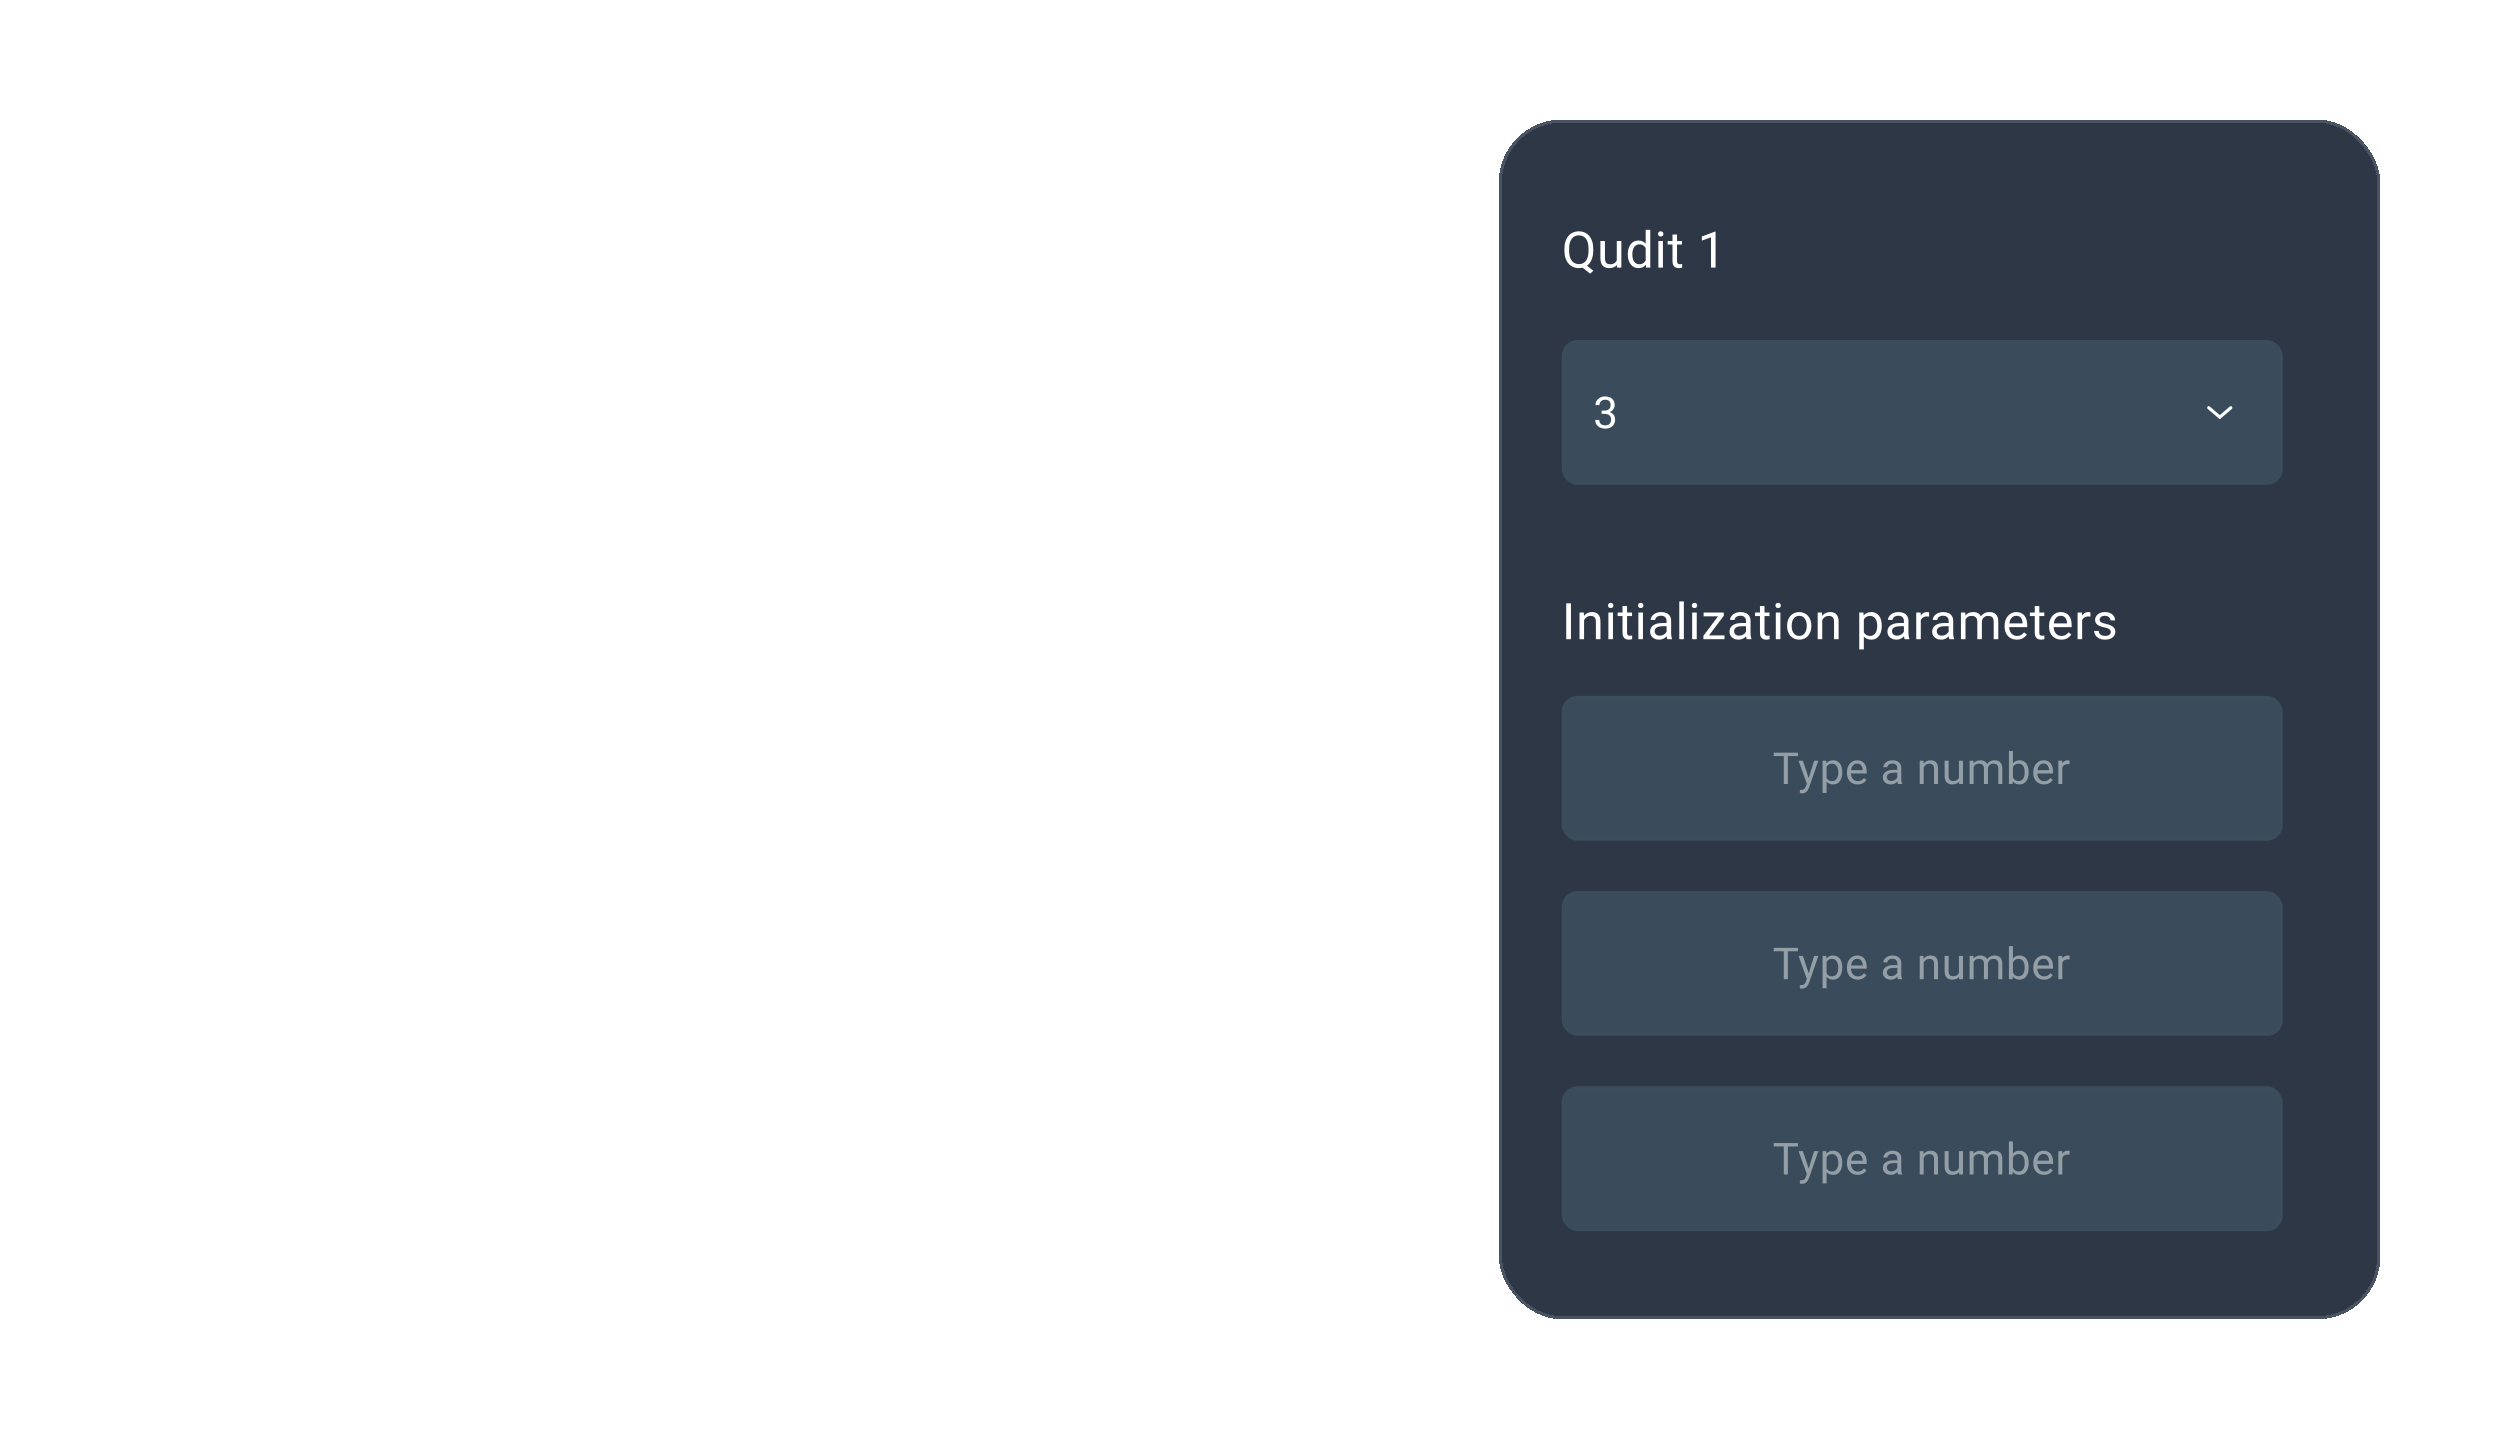 <svg width="794" height="457" viewBox="0 0 794 457" fill="none" xmlns="http://www.w3.org/2000/svg">
<path d="M3 79L238 79" stroke="white" stroke-width="6" stroke-linecap="round"/>
<path d="M263.297 78.375H266.203C266.193 79.375 266.099 80.188 265.922 80.812C265.755 81.427 265.479 81.995 265.094 82.516C264.719 83.037 264.208 83.646 263.562 84.344C263.125 84.812 262.708 85.266 262.312 85.703C261.917 86.141 261.594 86.62 261.344 87.141C261.094 87.662 260.969 88.281 260.969 89C260.969 89.76 261.104 90.401 261.375 90.922C261.646 91.443 262.042 91.833 262.562 92.094C263.083 92.365 263.719 92.5 264.469 92.5C265.083 92.5 265.656 92.385 266.188 92.156C266.719 91.927 267.151 91.573 267.484 91.094C267.828 90.625 268 90.031 268 89.312H270.891C270.88 90.49 270.589 91.505 270.016 92.359C269.453 93.224 268.688 93.885 267.719 94.344C266.76 94.802 265.677 95.031 264.469 95.031C263.115 95.031 261.958 94.797 261 94.328C260.052 93.859 259.323 93.182 258.812 92.297C258.312 91.412 258.062 90.344 258.062 89.094C258.062 88.146 258.25 87.271 258.625 86.469C259.01 85.656 259.495 84.906 260.078 84.219C260.661 83.521 261.266 82.87 261.891 82.266C262.266 81.901 262.552 81.521 262.75 81.125C262.958 80.719 263.099 80.287 263.172 79.828C263.255 79.37 263.297 78.885 263.297 78.375ZM266.328 73.422C266.328 73.88 266.182 74.271 265.891 74.594C265.599 74.917 265.177 75.078 264.625 75.078C264.062 75.078 263.635 74.917 263.344 74.594C263.052 74.271 262.906 73.88 262.906 73.422C262.906 72.963 263.052 72.578 263.344 72.266C263.635 71.943 264.062 71.781 264.625 71.781C265.177 71.781 265.599 71.943 265.891 72.266C266.182 72.578 266.328 72.963 266.328 73.422Z" fill="white"/>
<path d="M283.08 89V88.136C284.275 86.941 285.533 85.587 286.856 84.072C288.179 82.536 289.011 81.533 289.352 81.064C289.715 80.573 290.173 79.912 290.728 79.08C291.283 78.248 291.688 77.544 291.944 76.968C292.648 75.432 293 74.099 293 72.968C293 71.837 292.595 70.995 291.784 70.44C290.995 69.864 289.907 69.576 288.52 69.576C287.155 69.576 285.821 69.789 284.52 70.216L284.04 68.456C285.64 67.837 287.357 67.528 289.192 67.528C291.027 67.528 292.531 68.008 293.704 68.968C294.877 69.907 295.464 71.304 295.464 73.16C295.464 76.68 292.648 81.309 287.016 87.048L295.912 86.952L296.04 89H283.08Z" fill="white"/>
<path d="M307 65L321 79L307 93" stroke="white" stroke-width="3" stroke-linecap="round"/>
<path d="M3 220L238 220" stroke="white" stroke-width="6" stroke-linecap="round"/>
<path d="M263.297 219.375H266.203C266.193 220.375 266.099 221.188 265.922 221.812C265.755 222.427 265.479 222.995 265.094 223.516C264.719 224.036 264.208 224.646 263.562 225.344C263.125 225.812 262.708 226.266 262.312 226.703C261.917 227.141 261.594 227.62 261.344 228.141C261.094 228.661 260.969 229.281 260.969 230C260.969 230.76 261.104 231.401 261.375 231.922C261.646 232.443 262.042 232.833 262.562 233.094C263.083 233.365 263.719 233.5 264.469 233.5C265.083 233.5 265.656 233.385 266.188 233.156C266.719 232.927 267.151 232.573 267.484 232.094C267.828 231.625 268 231.031 268 230.312H270.891C270.88 231.49 270.589 232.505 270.016 233.359C269.453 234.224 268.688 234.885 267.719 235.344C266.76 235.802 265.677 236.031 264.469 236.031C263.115 236.031 261.958 235.797 261 235.328C260.052 234.859 259.323 234.182 258.812 233.297C258.312 232.411 258.062 231.344 258.062 230.094C258.062 229.146 258.25 228.271 258.625 227.469C259.01 226.656 259.495 225.906 260.078 225.219C260.661 224.521 261.266 223.87 261.891 223.266C262.266 222.901 262.552 222.521 262.75 222.125C262.958 221.719 263.099 221.286 263.172 220.828C263.255 220.37 263.297 219.885 263.297 219.375ZM266.328 214.422C266.328 214.88 266.182 215.271 265.891 215.594C265.599 215.917 265.177 216.078 264.625 216.078C264.062 216.078 263.635 215.917 263.344 215.594C263.052 215.271 262.906 214.88 262.906 214.422C262.906 213.964 263.052 213.578 263.344 213.266C263.635 212.943 264.062 212.781 264.625 212.781C265.177 212.781 265.599 212.943 265.891 213.266C266.182 213.578 266.328 213.964 266.328 214.422Z" fill="white"/>
<path d="M285.64 230V228.016H289.576L289.672 211.472L285.256 214.32L284.2 212.88L289.768 208.528L292.008 208.912V228.016H295.816V230H285.64Z" fill="white"/>
<path d="M307 206L321 220L307 234" stroke="white" stroke-width="3" stroke-linecap="round"/>
<path d="M3 361L238 361" stroke="white" stroke-width="6" stroke-linecap="round"/>
<path d="M263.297 360.375H266.203C266.193 361.375 266.099 362.188 265.922 362.812C265.755 363.427 265.479 363.995 265.094 364.516C264.719 365.036 264.208 365.646 263.562 366.344C263.125 366.812 262.708 367.266 262.312 367.703C261.917 368.141 261.594 368.62 261.344 369.141C261.094 369.661 260.969 370.281 260.969 371C260.969 371.76 261.104 372.401 261.375 372.922C261.646 373.443 262.042 373.833 262.562 374.094C263.083 374.365 263.719 374.5 264.469 374.5C265.083 374.5 265.656 374.385 266.188 374.156C266.719 373.927 267.151 373.573 267.484 373.094C267.828 372.625 268 372.031 268 371.312H270.891C270.88 372.49 270.589 373.505 270.016 374.359C269.453 375.224 268.688 375.885 267.719 376.344C266.76 376.802 265.677 377.031 264.469 377.031C263.115 377.031 261.958 376.797 261 376.328C260.052 375.859 259.323 375.182 258.812 374.297C258.312 373.411 258.062 372.344 258.062 371.094C258.062 370.146 258.25 369.271 258.625 368.469C259.01 367.656 259.495 366.906 260.078 366.219C260.661 365.521 261.266 364.87 261.891 364.266C262.266 363.901 262.552 363.521 262.75 363.125C262.958 362.719 263.099 362.286 263.172 361.828C263.255 361.37 263.297 360.885 263.297 360.375ZM266.328 355.422C266.328 355.88 266.182 356.271 265.891 356.594C265.599 356.917 265.177 357.078 264.625 357.078C264.062 357.078 263.635 356.917 263.344 356.594C263.052 356.271 262.906 355.88 262.906 355.422C262.906 354.964 263.052 354.578 263.344 354.266C263.635 353.943 264.062 353.781 264.625 353.781C265.177 353.781 265.599 353.943 265.891 354.266C266.182 354.578 266.328 354.964 266.328 355.422Z" fill="white"/>
<path d="M295.56 367.608C295.005 368.76 294.227 369.677 293.224 370.36C292.243 371.043 291.069 371.384 289.704 371.384C288.339 371.384 287.165 371.107 286.184 370.552C285.224 369.997 284.488 369.208 283.976 368.184C283.059 366.328 282.6 363.811 282.6 360.632C282.6 357.56 283.112 355 284.136 352.952C284.691 351.864 285.469 351.021 286.472 350.424C287.496 349.827 288.691 349.528 290.056 349.528C291.443 349.528 292.605 349.795 293.544 350.328C294.504 350.84 295.24 351.587 295.752 352.568C296.712 354.403 297.192 356.813 297.192 359.8C297.192 362.787 296.648 365.389 295.56 367.608ZM287.304 368.664C287.965 369.155 288.776 369.4 289.736 369.4C290.696 369.4 291.517 369.101 292.2 368.504C292.904 367.885 293.427 367.075 293.768 366.072C294.408 364.195 294.728 362.104 294.728 359.8C294.728 357.517 294.472 355.64 293.96 354.168C293.341 352.397 292.051 351.512 290.088 351.512C289.107 351.512 288.264 351.789 287.56 352.344C286.856 352.877 286.333 353.613 285.992 354.552C285.373 356.259 285.064 358.285 285.064 360.632C285.064 364.877 285.811 367.555 287.304 368.664Z" fill="white"/>
<path d="M307 347L321 361L307 375" stroke="white" stroke-width="3" stroke-linecap="round"/>
<g filter="url(#filter0_d_202_601)">
<rect x="476" y="20" width="280" height="381" rx="20" fill="#2D3745" shape-rendering="crispEdges"/>
<rect x="476.5" y="20.5" width="279" height="380" rx="19.5" stroke="#4A5361" shape-rendering="crispEdges"/>
<path d="M503.156 65.695L506.047 67.984L505.031 68.922L502.188 66.664L503.156 65.695ZM506.008 60.953V61.672C506.008 62.526 505.901 63.292 505.688 63.969C505.474 64.646 505.167 65.221 504.766 65.695C504.365 66.169 503.883 66.531 503.32 66.781C502.763 67.031 502.138 67.156 501.445 67.156C500.773 67.156 500.156 67.031 499.594 66.781C499.036 66.531 498.552 66.169 498.141 65.695C497.734 65.221 497.419 64.646 497.195 63.969C496.971 63.292 496.859 62.526 496.859 61.672V60.953C496.859 60.099 496.969 59.336 497.188 58.664C497.411 57.987 497.727 57.411 498.133 56.938C498.539 56.458 499.021 56.094 499.578 55.844C500.141 55.594 500.758 55.469 501.43 55.469C502.122 55.469 502.75 55.594 503.312 55.844C503.875 56.094 504.357 56.458 504.758 56.938C505.159 57.411 505.466 57.987 505.68 58.664C505.898 59.336 506.008 60.099 506.008 60.953ZM504.516 61.672V60.938C504.516 60.26 504.445 59.661 504.305 59.141C504.169 58.62 503.969 58.182 503.703 57.828C503.438 57.474 503.115 57.206 502.734 57.023C502.354 56.841 501.919 56.75 501.43 56.75C500.966 56.75 500.544 56.841 500.164 57.023C499.789 57.206 499.466 57.474 499.195 57.828C498.924 58.182 498.716 58.62 498.57 59.141C498.424 59.661 498.352 60.26 498.352 60.938V61.672C498.352 62.354 498.424 62.958 498.57 63.484C498.716 64.005 498.924 64.445 499.195 64.805C499.471 65.159 499.799 65.427 500.18 65.609C500.56 65.792 500.982 65.883 501.445 65.883C501.935 65.883 502.37 65.792 502.75 65.609C503.13 65.427 503.451 65.159 503.711 64.805C503.977 64.445 504.177 64.005 504.312 63.484C504.448 62.958 504.516 62.354 504.516 61.672ZM513.489 65.047V58.547H514.942V67H513.559L513.489 65.047ZM513.762 63.266L514.364 63.25C514.364 63.812 514.304 64.333 514.184 64.812C514.07 65.287 513.882 65.698 513.622 66.047C513.361 66.396 513.02 66.669 512.598 66.867C512.177 67.06 511.664 67.156 511.059 67.156C510.648 67.156 510.27 67.096 509.927 66.977C509.588 66.857 509.296 66.672 509.052 66.422C508.807 66.172 508.617 65.846 508.481 65.445C508.351 65.044 508.286 64.562 508.286 64V58.547H509.731V64.016C509.731 64.396 509.773 64.711 509.856 64.961C509.945 65.206 510.062 65.401 510.208 65.547C510.359 65.688 510.526 65.787 510.708 65.844C510.895 65.901 511.088 65.93 511.286 65.93C511.901 65.93 512.387 65.812 512.747 65.578C513.106 65.338 513.364 65.018 513.52 64.617C513.682 64.211 513.762 63.76 513.762 63.266ZM522.673 65.359V55H524.127V67H522.798L522.673 65.359ZM516.986 62.867V62.703C516.986 62.057 517.064 61.471 517.22 60.945C517.382 60.414 517.608 59.958 517.9 59.578C518.197 59.198 518.548 58.906 518.955 58.703C519.366 58.495 519.824 58.391 520.33 58.391C520.861 58.391 521.324 58.484 521.72 58.672C522.121 58.854 522.46 59.122 522.736 59.477C523.017 59.825 523.239 60.247 523.4 60.742C523.561 61.237 523.673 61.797 523.736 62.422V63.141C523.679 63.76 523.567 64.318 523.4 64.812C523.239 65.307 523.017 65.729 522.736 66.078C522.46 66.427 522.121 66.695 521.72 66.883C521.319 67.065 520.851 67.156 520.314 67.156C519.819 67.156 519.366 67.049 518.955 66.836C518.548 66.622 518.197 66.323 517.9 65.938C517.608 65.552 517.382 65.099 517.22 64.578C517.064 64.052 516.986 63.482 516.986 62.867ZM518.439 62.703V62.867C518.439 63.289 518.481 63.685 518.564 64.055C518.653 64.424 518.788 64.75 518.97 65.031C519.153 65.312 519.384 65.534 519.666 65.695C519.947 65.852 520.283 65.93 520.673 65.93C521.153 65.93 521.546 65.828 521.853 65.625C522.166 65.422 522.416 65.154 522.603 64.82C522.791 64.487 522.936 64.125 523.041 63.734V61.852C522.978 61.565 522.887 61.289 522.767 61.023C522.653 60.753 522.502 60.513 522.314 60.305C522.132 60.091 521.905 59.922 521.634 59.797C521.369 59.672 521.054 59.609 520.689 59.609C520.293 59.609 519.952 59.693 519.666 59.859C519.384 60.021 519.153 60.245 518.97 60.531C518.788 60.812 518.653 61.141 518.564 61.516C518.481 61.885 518.439 62.281 518.439 62.703ZM528.147 58.547V67H526.694V58.547H528.147ZM526.584 56.305C526.584 56.07 526.655 55.872 526.795 55.711C526.941 55.55 527.155 55.469 527.436 55.469C527.712 55.469 527.923 55.55 528.069 55.711C528.22 55.872 528.295 56.07 528.295 56.305C528.295 56.529 528.22 56.721 528.069 56.883C527.923 57.039 527.712 57.117 527.436 57.117C527.155 57.117 526.941 57.039 526.795 56.883C526.655 56.721 526.584 56.529 526.584 56.305ZM534.206 58.547V59.656H529.636V58.547H534.206ZM531.183 56.492H532.628V64.906C532.628 65.193 532.672 65.409 532.761 65.555C532.849 65.701 532.964 65.797 533.105 65.844C533.245 65.891 533.396 65.914 533.558 65.914C533.678 65.914 533.803 65.904 533.933 65.883C534.068 65.857 534.17 65.836 534.237 65.82L534.245 67C534.131 67.037 533.98 67.07 533.792 67.102C533.61 67.138 533.389 67.156 533.128 67.156C532.774 67.156 532.448 67.086 532.152 66.945C531.855 66.805 531.618 66.57 531.441 66.242C531.269 65.909 531.183 65.461 531.183 64.898V56.492ZM544.864 55.562V67H543.419V57.367L540.505 58.43V57.125L544.638 55.562H544.864Z" fill="white"/>
<rect x="496" y="90" width="229" height="46" rx="5" fill="#3A4C5B"/>
<rect x="496.5" y="90.5" width="228" height="45" rx="4.5" stroke="#4C4C66" stroke-opacity="0.1"/>
<path d="M508.673 112.401H509.575C510.017 112.401 510.382 112.328 510.669 112.183C510.961 112.032 511.177 111.829 511.318 111.574C511.464 111.314 511.537 111.023 511.537 110.699C511.537 110.316 511.473 109.995 511.346 109.735C511.218 109.476 511.027 109.28 510.771 109.147C510.516 109.015 510.193 108.949 509.801 108.949C509.445 108.949 509.131 109.02 508.857 109.161C508.589 109.298 508.377 109.494 508.222 109.749C508.071 110.004 507.996 110.305 507.996 110.651H506.731C506.731 110.146 506.859 109.685 507.114 109.271C507.369 108.856 507.727 108.525 508.188 108.279C508.652 108.033 509.19 107.91 509.801 107.91C510.402 107.91 510.929 108.017 511.38 108.231C511.831 108.441 512.182 108.756 512.433 109.175C512.683 109.59 512.809 110.107 512.809 110.727C512.809 110.977 512.749 111.246 512.631 111.533C512.517 111.816 512.337 112.08 512.091 112.326C511.849 112.572 511.535 112.775 511.147 112.935C510.76 113.09 510.295 113.167 509.753 113.167H508.673V112.401ZM508.673 113.44V112.682H509.753C510.386 112.682 510.91 112.757 511.325 112.907C511.74 113.058 512.066 113.258 512.303 113.509C512.544 113.759 512.713 114.035 512.809 114.336C512.909 114.632 512.959 114.928 512.959 115.225C512.959 115.689 512.879 116.102 512.72 116.462C512.565 116.822 512.344 117.127 512.057 117.378C511.774 117.629 511.441 117.818 511.059 117.945C510.676 118.073 510.259 118.137 509.808 118.137C509.375 118.137 508.967 118.075 508.584 117.952C508.206 117.829 507.871 117.651 507.579 117.419C507.287 117.182 507.06 116.893 506.896 116.551C506.731 116.204 506.649 115.81 506.649 115.368H507.914C507.914 115.715 507.989 116.018 508.14 116.277C508.295 116.537 508.513 116.74 508.796 116.886C509.083 117.027 509.42 117.098 509.808 117.098C510.195 117.098 510.528 117.032 510.806 116.899C511.088 116.763 511.305 116.558 511.455 116.284C511.61 116.011 511.688 115.667 511.688 115.252C511.688 114.837 511.601 114.498 511.428 114.233C511.255 113.965 511.008 113.766 510.689 113.639C510.375 113.507 510.004 113.44 509.575 113.44H508.673Z" fill="white"/>
<path d="M701.5 111.5L705 114.5L708.5 111.5" stroke="white" stroke-linecap="round"/>
<path d="M498.938 173.625V185H497.43V173.625H498.938ZM503.106 178.352V185H501.661V176.547H503.028L503.106 178.352ZM502.762 180.453L502.161 180.43C502.166 179.852 502.252 179.318 502.419 178.828C502.585 178.333 502.82 177.904 503.122 177.539C503.424 177.174 503.783 176.893 504.2 176.695C504.622 176.492 505.088 176.391 505.598 176.391C506.015 176.391 506.39 176.448 506.723 176.562C507.057 176.672 507.341 176.849 507.575 177.094C507.815 177.339 507.997 177.656 508.122 178.047C508.247 178.432 508.309 178.904 508.309 179.461V185H506.856V179.445C506.856 179.003 506.791 178.648 506.661 178.383C506.531 178.112 506.341 177.917 506.091 177.797C505.841 177.672 505.533 177.609 505.169 177.609C504.809 177.609 504.481 177.685 504.184 177.836C503.893 177.987 503.64 178.195 503.427 178.461C503.218 178.727 503.054 179.031 502.934 179.375C502.82 179.714 502.762 180.073 502.762 180.453ZM512.275 176.547V185H510.822V176.547H512.275ZM510.712 174.305C510.712 174.07 510.783 173.872 510.923 173.711C511.069 173.549 511.283 173.469 511.564 173.469C511.84 173.469 512.051 173.549 512.197 173.711C512.348 173.872 512.423 174.07 512.423 174.305C512.423 174.529 512.348 174.721 512.197 174.883C512.051 175.039 511.84 175.117 511.564 175.117C511.283 175.117 511.069 175.039 510.923 174.883C510.783 174.721 510.712 174.529 510.712 174.305ZM518.334 176.547V177.656H513.764V176.547H518.334ZM515.311 174.492H516.756V182.906C516.756 183.193 516.801 183.409 516.889 183.555C516.978 183.701 517.092 183.797 517.233 183.844C517.373 183.891 517.524 183.914 517.686 183.914C517.806 183.914 517.931 183.904 518.061 183.883C518.196 183.857 518.298 183.836 518.366 183.82L518.373 185C518.259 185.036 518.108 185.07 517.92 185.102C517.738 185.138 517.517 185.156 517.256 185.156C516.902 185.156 516.577 185.086 516.28 184.945C515.983 184.805 515.746 184.57 515.569 184.242C515.397 183.909 515.311 183.461 515.311 182.898V174.492ZM521.8 176.547V185H520.347V176.547H521.8ZM520.237 174.305C520.237 174.07 520.308 173.872 520.448 173.711C520.594 173.549 520.808 173.469 521.089 173.469C521.365 173.469 521.576 173.549 521.722 173.711C521.873 173.872 521.948 174.07 521.948 174.305C521.948 174.529 521.873 174.721 521.722 174.883C521.576 175.039 521.365 175.117 521.089 175.117C520.808 175.117 520.594 175.039 520.448 174.883C520.308 174.721 520.237 174.529 520.237 174.305ZM529.305 183.555V179.203C529.305 178.87 529.237 178.581 529.102 178.336C528.971 178.086 528.773 177.893 528.508 177.758C528.242 177.622 527.914 177.555 527.523 177.555C527.159 177.555 526.839 177.617 526.562 177.742C526.292 177.867 526.078 178.031 525.922 178.234C525.771 178.438 525.695 178.656 525.695 178.891H524.25C524.25 178.589 524.328 178.289 524.484 177.992C524.641 177.695 524.865 177.427 525.156 177.188C525.453 176.943 525.807 176.75 526.219 176.609C526.635 176.464 527.099 176.391 527.609 176.391C528.224 176.391 528.766 176.495 529.234 176.703C529.708 176.911 530.078 177.227 530.344 177.648C530.615 178.065 530.75 178.589 530.75 179.219V183.156C530.75 183.438 530.773 183.737 530.82 184.055C530.872 184.372 530.948 184.646 531.047 184.875V185H529.539C529.466 184.833 529.409 184.612 529.367 184.336C529.326 184.055 529.305 183.794 529.305 183.555ZM529.555 179.875L529.57 180.891H528.109C527.698 180.891 527.331 180.924 527.008 180.992C526.685 181.055 526.414 181.151 526.195 181.281C525.977 181.411 525.81 181.576 525.695 181.773C525.581 181.966 525.523 182.193 525.523 182.453C525.523 182.719 525.583 182.961 525.703 183.18C525.823 183.398 526.003 183.573 526.242 183.703C526.487 183.828 526.786 183.891 527.141 183.891C527.583 183.891 527.974 183.797 528.312 183.609C528.651 183.422 528.919 183.193 529.117 182.922C529.32 182.651 529.43 182.388 529.445 182.133L530.062 182.828C530.026 183.047 529.927 183.289 529.766 183.555C529.604 183.82 529.388 184.076 529.117 184.32C528.852 184.56 528.534 184.76 528.164 184.922C527.799 185.078 527.388 185.156 526.93 185.156C526.357 185.156 525.854 185.044 525.422 184.82C524.995 184.596 524.661 184.297 524.422 183.922C524.188 183.542 524.07 183.117 524.07 182.648C524.07 182.195 524.159 181.797 524.336 181.453C524.513 181.104 524.768 180.815 525.102 180.586C525.435 180.352 525.836 180.174 526.305 180.055C526.773 179.935 527.297 179.875 527.875 179.875H529.555ZM534.794 173V185H533.341V173H534.794ZM538.884 176.547V185H537.431V176.547H538.884ZM537.322 174.305C537.322 174.07 537.392 173.872 537.533 173.711C537.679 173.549 537.892 173.469 538.173 173.469C538.449 173.469 538.66 173.549 538.806 173.711C538.957 173.872 539.033 174.07 539.033 174.305C539.033 174.529 538.957 174.721 538.806 174.883C538.66 175.039 538.449 175.117 538.173 175.117C537.892 175.117 537.679 175.039 537.533 174.883C537.392 174.721 537.322 174.529 537.322 174.305ZM547.702 183.812V185H541.553V183.812H547.702ZM547.475 177.57L541.881 185H540.998V183.938L546.553 176.547H547.475V177.57ZM546.834 176.547V177.742H541.061V176.547H546.834ZM554.527 183.555V179.203C554.527 178.87 554.459 178.581 554.323 178.336C554.193 178.086 553.995 177.893 553.73 177.758C553.464 177.622 553.136 177.555 552.745 177.555C552.381 177.555 552.06 177.617 551.784 177.742C551.514 177.867 551.3 178.031 551.144 178.234C550.993 178.438 550.917 178.656 550.917 178.891H549.472C549.472 178.589 549.55 178.289 549.706 177.992C549.862 177.695 550.086 177.427 550.378 177.188C550.675 176.943 551.029 176.75 551.441 176.609C551.857 176.464 552.321 176.391 552.831 176.391C553.446 176.391 553.987 176.495 554.456 176.703C554.93 176.911 555.3 177.227 555.566 177.648C555.836 178.065 555.972 178.589 555.972 179.219V183.156C555.972 183.438 555.995 183.737 556.042 184.055C556.094 184.372 556.17 184.646 556.269 184.875V185H554.761C554.688 184.833 554.631 184.612 554.589 184.336C554.547 184.055 554.527 183.794 554.527 183.555ZM554.777 179.875L554.792 180.891H553.331C552.92 180.891 552.553 180.924 552.23 180.992C551.907 181.055 551.636 181.151 551.417 181.281C551.198 181.411 551.032 181.576 550.917 181.773C550.803 181.966 550.745 182.193 550.745 182.453C550.745 182.719 550.805 182.961 550.925 183.18C551.045 183.398 551.224 183.573 551.464 183.703C551.709 183.828 552.008 183.891 552.362 183.891C552.805 183.891 553.196 183.797 553.534 183.609C553.873 183.422 554.141 183.193 554.339 182.922C554.542 182.651 554.652 182.388 554.667 182.133L555.284 182.828C555.248 183.047 555.149 183.289 554.987 183.555C554.826 183.82 554.61 184.076 554.339 184.32C554.073 184.56 553.756 184.76 553.386 184.922C553.021 185.078 552.61 185.156 552.152 185.156C551.579 185.156 551.076 185.044 550.644 184.82C550.217 184.596 549.883 184.297 549.644 183.922C549.409 183.542 549.292 183.117 549.292 182.648C549.292 182.195 549.381 181.797 549.558 181.453C549.735 181.104 549.99 180.815 550.323 180.586C550.657 180.352 551.058 180.174 551.527 180.055C551.995 179.935 552.519 179.875 553.097 179.875H554.777ZM561.984 176.547V177.656H557.414V176.547H561.984ZM558.961 174.492H560.406V182.906C560.406 183.193 560.451 183.409 560.539 183.555C560.628 183.701 560.742 183.797 560.883 183.844C561.023 183.891 561.174 183.914 561.336 183.914C561.456 183.914 561.581 183.904 561.711 183.883C561.846 183.857 561.948 183.836 562.016 183.82L562.023 185C561.909 185.036 561.758 185.07 561.57 185.102C561.388 185.138 561.167 185.156 560.906 185.156C560.552 185.156 560.227 185.086 559.93 184.945C559.633 184.805 559.396 184.57 559.219 184.242C559.047 183.909 558.961 183.461 558.961 182.898V174.492ZM565.45 176.547V185H563.997V176.547H565.45ZM563.887 174.305C563.887 174.07 563.958 173.872 564.098 173.711C564.244 173.549 564.458 173.469 564.739 173.469C565.015 173.469 565.226 173.549 565.372 173.711C565.523 173.872 565.598 174.07 565.598 174.305C565.598 174.529 565.523 174.721 565.372 174.883C565.226 175.039 565.015 175.117 564.739 175.117C564.458 175.117 564.244 175.039 564.098 174.883C563.958 174.721 563.887 174.529 563.887 174.305ZM567.588 180.867V180.688C567.588 180.078 567.676 179.513 567.853 178.992C568.03 178.466 568.285 178.01 568.619 177.625C568.952 177.234 569.356 176.932 569.83 176.719C570.304 176.5 570.835 176.391 571.423 176.391C572.017 176.391 572.551 176.5 573.025 176.719C573.504 176.932 573.91 177.234 574.244 177.625C574.582 178.01 574.84 178.466 575.017 178.992C575.194 179.513 575.283 180.078 575.283 180.688V180.867C575.283 181.477 575.194 182.042 575.017 182.562C574.84 183.083 574.582 183.539 574.244 183.93C573.91 184.315 573.507 184.617 573.033 184.836C572.564 185.049 572.033 185.156 571.439 185.156C570.845 185.156 570.311 185.049 569.838 184.836C569.364 184.617 568.957 184.315 568.619 183.93C568.285 183.539 568.03 183.083 567.853 182.562C567.676 182.042 567.588 181.477 567.588 180.867ZM569.033 180.688V180.867C569.033 181.289 569.082 181.688 569.181 182.062C569.28 182.432 569.429 182.76 569.627 183.047C569.83 183.333 570.082 183.56 570.384 183.727C570.686 183.888 571.038 183.969 571.439 183.969C571.835 183.969 572.181 183.888 572.478 183.727C572.78 183.56 573.03 183.333 573.228 183.047C573.426 182.76 573.574 182.432 573.673 182.062C573.778 181.688 573.83 181.289 573.83 180.867V180.688C573.83 180.271 573.778 179.878 573.673 179.508C573.574 179.133 573.423 178.802 573.22 178.516C573.022 178.224 572.772 177.995 572.47 177.828C572.173 177.661 571.824 177.578 571.423 177.578C571.028 177.578 570.679 177.661 570.377 177.828C570.08 177.995 569.83 178.224 569.627 178.516C569.429 178.802 569.28 179.133 569.181 179.508C569.082 179.878 569.033 180.271 569.033 180.688ZM578.741 178.352V185H577.295V176.547H578.662L578.741 178.352ZM578.397 180.453L577.795 180.43C577.801 179.852 577.886 179.318 578.053 178.828C578.22 178.333 578.454 177.904 578.756 177.539C579.058 177.174 579.418 176.893 579.834 176.695C580.256 176.492 580.722 176.391 581.233 176.391C581.649 176.391 582.024 176.448 582.358 176.562C582.691 176.672 582.975 176.849 583.209 177.094C583.449 177.339 583.631 177.656 583.756 178.047C583.881 178.432 583.944 178.904 583.944 179.461V185H582.491V179.445C582.491 179.003 582.426 178.648 582.295 178.383C582.165 178.112 581.975 177.917 581.725 177.797C581.475 177.672 581.168 177.609 580.803 177.609C580.444 177.609 580.116 177.685 579.819 177.836C579.527 177.987 579.274 178.195 579.061 178.461C578.853 178.727 578.689 179.031 578.569 179.375C578.454 179.714 578.397 180.073 578.397 180.453ZM591.953 178.172V188.25H590.5V176.547H591.828L591.953 178.172ZM597.648 180.703V180.867C597.648 181.482 597.576 182.052 597.43 182.578C597.284 183.099 597.07 183.552 596.789 183.938C596.513 184.323 596.172 184.622 595.766 184.836C595.359 185.049 594.893 185.156 594.367 185.156C593.831 185.156 593.357 185.068 592.945 184.891C592.534 184.714 592.185 184.456 591.898 184.117C591.612 183.779 591.383 183.372 591.211 182.898C591.044 182.424 590.93 181.891 590.867 181.297V180.422C590.93 179.797 591.047 179.237 591.219 178.742C591.391 178.247 591.617 177.826 591.898 177.477C592.185 177.122 592.531 176.854 592.938 176.672C593.344 176.484 593.812 176.391 594.344 176.391C594.875 176.391 595.346 176.495 595.758 176.703C596.169 176.906 596.516 177.198 596.797 177.578C597.078 177.958 597.289 178.414 597.43 178.945C597.576 179.471 597.648 180.057 597.648 180.703ZM596.195 180.867V180.703C596.195 180.281 596.151 179.885 596.062 179.516C595.974 179.141 595.836 178.812 595.648 178.531C595.466 178.245 595.232 178.021 594.945 177.859C594.659 177.693 594.318 177.609 593.922 177.609C593.557 177.609 593.24 177.672 592.969 177.797C592.703 177.922 592.477 178.091 592.289 178.305C592.102 178.513 591.948 178.753 591.828 179.023C591.714 179.289 591.628 179.565 591.57 179.852V181.875C591.674 182.24 591.82 182.583 592.008 182.906C592.195 183.224 592.445 183.482 592.758 183.68C593.07 183.872 593.464 183.969 593.938 183.969C594.328 183.969 594.664 183.888 594.945 183.727C595.232 183.56 595.466 183.333 595.648 183.047C595.836 182.76 595.974 182.432 596.062 182.062C596.151 181.688 596.195 181.289 596.195 180.867ZM604.677 183.555V179.203C604.677 178.87 604.609 178.581 604.473 178.336C604.343 178.086 604.145 177.893 603.88 177.758C603.614 177.622 603.286 177.555 602.895 177.555C602.531 177.555 602.21 177.617 601.934 177.742C601.664 177.867 601.45 178.031 601.294 178.234C601.143 178.438 601.067 178.656 601.067 178.891H599.622C599.622 178.589 599.7 178.289 599.856 177.992C600.012 177.695 600.236 177.427 600.528 177.188C600.825 176.943 601.179 176.75 601.591 176.609C602.007 176.464 602.471 176.391 602.981 176.391C603.596 176.391 604.137 176.495 604.606 176.703C605.08 176.911 605.45 177.227 605.716 177.648C605.986 178.065 606.122 178.589 606.122 179.219V183.156C606.122 183.438 606.145 183.737 606.192 184.055C606.244 184.372 606.32 184.646 606.419 184.875V185H604.911C604.838 184.833 604.781 184.612 604.739 184.336C604.697 184.055 604.677 183.794 604.677 183.555ZM604.927 179.875L604.942 180.891H603.481C603.07 180.891 602.703 180.924 602.38 180.992C602.057 181.055 601.786 181.151 601.567 181.281C601.348 181.411 601.182 181.576 601.067 181.773C600.953 181.966 600.895 182.193 600.895 182.453C600.895 182.719 600.955 182.961 601.075 183.18C601.195 183.398 601.374 183.573 601.614 183.703C601.859 183.828 602.158 183.891 602.512 183.891C602.955 183.891 603.346 183.797 603.684 183.609C604.023 183.422 604.291 183.193 604.489 182.922C604.692 182.651 604.802 182.388 604.817 182.133L605.434 182.828C605.398 183.047 605.299 183.289 605.137 183.555C604.976 183.82 604.76 184.076 604.489 184.32C604.223 184.56 603.906 184.76 603.536 184.922C603.171 185.078 602.76 185.156 602.302 185.156C601.729 185.156 601.226 185.044 600.794 184.82C600.367 184.596 600.033 184.297 599.794 183.922C599.559 183.542 599.442 183.117 599.442 182.648C599.442 182.195 599.531 181.797 599.708 181.453C599.885 181.104 600.14 180.815 600.473 180.586C600.807 180.352 601.208 180.174 601.677 180.055C602.145 179.935 602.669 179.875 603.247 179.875H604.927ZM610.041 177.875V185H608.595V176.547H610.002L610.041 177.875ZM612.681 176.5L612.673 177.844C612.554 177.818 612.439 177.802 612.33 177.797C612.226 177.786 612.106 177.781 611.97 177.781C611.637 177.781 611.343 177.833 611.088 177.938C610.832 178.042 610.616 178.188 610.439 178.375C610.262 178.562 610.121 178.786 610.017 179.047C609.918 179.302 609.853 179.583 609.822 179.891L609.416 180.125C609.416 179.615 609.465 179.135 609.564 178.688C609.668 178.24 609.827 177.844 610.041 177.5C610.254 177.151 610.525 176.88 610.853 176.688C611.186 176.49 611.582 176.391 612.041 176.391C612.145 176.391 612.265 176.404 612.4 176.43C612.535 176.451 612.629 176.474 612.681 176.5ZM618.889 183.555V179.203C618.889 178.87 618.821 178.581 618.686 178.336C618.556 178.086 618.358 177.893 618.092 177.758C617.827 177.622 617.498 177.555 617.108 177.555C616.743 177.555 616.423 177.617 616.147 177.742C615.876 177.867 615.662 178.031 615.506 178.234C615.355 178.438 615.28 178.656 615.28 178.891H613.834C613.834 178.589 613.912 178.289 614.069 177.992C614.225 177.695 614.449 177.427 614.741 177.188C615.037 176.943 615.392 176.75 615.803 176.609C616.22 176.464 616.683 176.391 617.194 176.391C617.808 176.391 618.35 176.495 618.819 176.703C619.293 176.911 619.662 177.227 619.928 177.648C620.199 178.065 620.334 178.589 620.334 179.219V183.156C620.334 183.438 620.358 183.737 620.405 184.055C620.457 184.372 620.532 184.646 620.631 184.875V185H619.123C619.051 184.833 618.993 184.612 618.952 184.336C618.91 184.055 618.889 183.794 618.889 183.555ZM619.139 179.875L619.155 180.891H617.694C617.282 180.891 616.915 180.924 616.592 180.992C616.269 181.055 615.998 181.151 615.78 181.281C615.561 181.411 615.394 181.576 615.28 181.773C615.165 181.966 615.108 182.193 615.108 182.453C615.108 182.719 615.168 182.961 615.287 183.18C615.407 183.398 615.587 183.573 615.827 183.703C616.071 183.828 616.371 183.891 616.725 183.891C617.168 183.891 617.558 183.797 617.897 183.609C618.235 183.422 618.504 183.193 618.702 182.922C618.905 182.651 619.014 182.388 619.03 182.133L619.647 182.828C619.61 183.047 619.511 183.289 619.35 183.555C619.189 183.82 618.972 184.076 618.702 184.32C618.436 184.56 618.118 184.76 617.748 184.922C617.384 185.078 616.972 185.156 616.514 185.156C615.941 185.156 615.439 185.044 615.006 184.82C614.579 184.596 614.246 184.297 614.006 183.922C613.772 183.542 613.655 183.117 613.655 182.648C613.655 182.195 613.743 181.797 613.92 181.453C614.097 181.104 614.353 180.815 614.686 180.586C615.019 180.352 615.42 180.174 615.889 180.055C616.358 179.935 616.881 179.875 617.459 179.875H619.139ZM624.245 178.227V185H622.792V176.547H624.167L624.245 178.227ZM623.948 180.453L623.277 180.43C623.282 179.852 623.357 179.318 623.503 178.828C623.649 178.333 623.865 177.904 624.152 177.539C624.438 177.174 624.795 176.893 625.222 176.695C625.649 176.492 626.144 176.391 626.706 176.391C627.102 176.391 627.467 176.448 627.8 176.562C628.133 176.672 628.422 176.846 628.667 177.086C628.912 177.326 629.102 177.633 629.238 178.008C629.373 178.383 629.441 178.836 629.441 179.367V185H627.995V179.438C627.995 178.995 627.92 178.641 627.769 178.375C627.623 178.109 627.415 177.917 627.144 177.797C626.873 177.672 626.555 177.609 626.191 177.609C625.764 177.609 625.407 177.685 625.12 177.836C624.834 177.987 624.605 178.195 624.433 178.461C624.261 178.727 624.136 179.031 624.058 179.375C623.985 179.714 623.948 180.073 623.948 180.453ZM629.425 179.656L628.456 179.953C628.461 179.49 628.537 179.044 628.683 178.617C628.834 178.19 629.05 177.81 629.331 177.477C629.618 177.143 629.969 176.88 630.386 176.688C630.803 176.49 631.279 176.391 631.816 176.391C632.269 176.391 632.67 176.451 633.019 176.57C633.373 176.69 633.67 176.875 633.909 177.125C634.154 177.37 634.339 177.685 634.464 178.07C634.589 178.456 634.652 178.914 634.652 179.445V185H633.198V179.43C633.198 178.956 633.123 178.589 632.972 178.328C632.826 178.062 632.618 177.878 632.347 177.773C632.081 177.664 631.764 177.609 631.394 177.609C631.076 177.609 630.795 177.664 630.55 177.773C630.305 177.883 630.099 178.034 629.933 178.227C629.766 178.414 629.639 178.63 629.55 178.875C629.467 179.12 629.425 179.38 629.425 179.656ZM640.547 185.156C639.958 185.156 639.424 185.057 638.945 184.859C638.471 184.656 638.062 184.372 637.719 184.008C637.38 183.643 637.12 183.211 636.938 182.711C636.755 182.211 636.664 181.664 636.664 181.07V180.742C636.664 180.055 636.766 179.443 636.969 178.906C637.172 178.365 637.448 177.906 637.797 177.531C638.146 177.156 638.542 176.872 638.984 176.68C639.427 176.487 639.885 176.391 640.359 176.391C640.964 176.391 641.484 176.495 641.922 176.703C642.365 176.911 642.727 177.203 643.008 177.578C643.289 177.948 643.497 178.385 643.633 178.891C643.768 179.391 643.836 179.938 643.836 180.531V181.18H637.523V180H642.391V179.891C642.37 179.516 642.292 179.151 642.156 178.797C642.026 178.443 641.818 178.151 641.531 177.922C641.245 177.693 640.854 177.578 640.359 177.578C640.031 177.578 639.729 177.648 639.453 177.789C639.177 177.924 638.94 178.128 638.742 178.398C638.544 178.669 638.391 179 638.281 179.391C638.172 179.781 638.117 180.232 638.117 180.742V181.07C638.117 181.471 638.172 181.849 638.281 182.203C638.396 182.552 638.56 182.859 638.773 183.125C638.992 183.391 639.255 183.599 639.562 183.75C639.875 183.901 640.229 183.977 640.625 183.977C641.135 183.977 641.568 183.872 641.922 183.664C642.276 183.456 642.586 183.177 642.852 182.828L643.727 183.523C643.544 183.799 643.312 184.062 643.031 184.312C642.75 184.562 642.404 184.766 641.992 184.922C641.586 185.078 641.104 185.156 640.547 185.156ZM649.262 176.547V177.656H644.692V176.547H649.262ZM646.239 174.492H647.684V182.906C647.684 183.193 647.729 183.409 647.817 183.555C647.906 183.701 648.02 183.797 648.161 183.844C648.302 183.891 648.453 183.914 648.614 183.914C648.734 183.914 648.859 183.904 648.989 183.883C649.124 183.857 649.226 183.836 649.294 183.82L649.302 185C649.187 185.036 649.036 185.07 648.848 185.102C648.666 185.138 648.445 185.156 648.184 185.156C647.83 185.156 647.505 185.086 647.208 184.945C646.911 184.805 646.674 184.57 646.497 184.242C646.325 183.909 646.239 183.461 646.239 182.898V174.492ZM654.666 185.156C654.077 185.156 653.543 185.057 653.064 184.859C652.59 184.656 652.181 184.372 651.837 184.008C651.499 183.643 651.239 183.211 651.056 182.711C650.874 182.211 650.783 181.664 650.783 181.07V180.742C650.783 180.055 650.884 179.443 651.087 178.906C651.291 178.365 651.567 177.906 651.916 177.531C652.265 177.156 652.66 176.872 653.103 176.68C653.546 176.487 654.004 176.391 654.478 176.391C655.082 176.391 655.603 176.495 656.041 176.703C656.483 176.911 656.845 177.203 657.127 177.578C657.408 177.948 657.616 178.385 657.752 178.891C657.887 179.391 657.955 179.938 657.955 180.531V181.18H651.642V180H656.509V179.891C656.489 179.516 656.41 179.151 656.275 178.797C656.145 178.443 655.936 178.151 655.65 177.922C655.364 177.693 654.973 177.578 654.478 177.578C654.15 177.578 653.848 177.648 653.572 177.789C653.296 177.924 653.059 178.128 652.861 178.398C652.663 178.669 652.509 179 652.4 179.391C652.291 179.781 652.236 180.232 652.236 180.742V181.07C652.236 181.471 652.291 181.849 652.4 182.203C652.515 182.552 652.679 182.859 652.892 183.125C653.111 183.391 653.374 183.599 653.681 183.75C653.994 183.901 654.348 183.977 654.744 183.977C655.254 183.977 655.686 183.872 656.041 183.664C656.395 183.456 656.705 183.177 656.97 182.828L657.845 183.523C657.663 183.799 657.431 184.062 657.15 184.312C656.869 184.562 656.522 184.766 656.111 184.922C655.705 185.078 655.223 185.156 654.666 185.156ZM661.288 177.875V185H659.842V176.547H661.248L661.288 177.875ZM663.928 176.5L663.92 177.844C663.801 177.818 663.686 177.802 663.577 177.797C663.472 177.786 663.353 177.781 663.217 177.781C662.884 177.781 662.59 177.833 662.334 177.938C662.079 178.042 661.863 178.188 661.686 178.375C661.509 178.562 661.368 178.786 661.264 179.047C661.165 179.302 661.1 179.583 661.069 179.891L660.663 180.125C660.663 179.615 660.712 179.135 660.811 178.688C660.915 178.24 661.074 177.844 661.288 177.5C661.501 177.151 661.772 176.88 662.1 176.688C662.433 176.49 662.829 176.391 663.288 176.391C663.392 176.391 663.511 176.404 663.647 176.43C663.782 176.451 663.876 176.474 663.928 176.5ZM670.386 182.758C670.386 182.549 670.339 182.357 670.245 182.18C670.157 181.997 669.972 181.833 669.691 181.688C669.415 181.536 668.998 181.406 668.441 181.297C667.972 181.198 667.547 181.081 667.167 180.945C666.792 180.81 666.472 180.646 666.206 180.453C665.946 180.26 665.745 180.034 665.605 179.773C665.464 179.513 665.394 179.208 665.394 178.859C665.394 178.526 665.467 178.211 665.613 177.914C665.764 177.617 665.974 177.354 666.245 177.125C666.521 176.896 666.852 176.716 667.238 176.586C667.623 176.456 668.053 176.391 668.527 176.391C669.204 176.391 669.782 176.51 670.261 176.75C670.74 176.99 671.107 177.31 671.363 177.711C671.618 178.107 671.745 178.547 671.745 179.031H670.3C670.3 178.797 670.23 178.57 670.089 178.352C669.954 178.128 669.753 177.943 669.488 177.797C669.227 177.651 668.907 177.578 668.527 177.578C668.126 177.578 667.8 177.641 667.55 177.766C667.305 177.885 667.126 178.039 667.011 178.227C666.902 178.414 666.847 178.612 666.847 178.82C666.847 178.977 666.873 179.117 666.925 179.242C666.982 179.362 667.081 179.474 667.222 179.578C667.363 179.677 667.56 179.771 667.816 179.859C668.071 179.948 668.396 180.036 668.792 180.125C669.485 180.281 670.055 180.469 670.503 180.688C670.951 180.906 671.284 181.174 671.503 181.492C671.722 181.81 671.831 182.195 671.831 182.648C671.831 183.018 671.753 183.357 671.597 183.664C671.446 183.971 671.224 184.237 670.933 184.461C670.646 184.68 670.303 184.852 669.902 184.977C669.506 185.096 669.06 185.156 668.566 185.156C667.821 185.156 667.191 185.023 666.675 184.758C666.159 184.492 665.769 184.148 665.503 183.727C665.238 183.305 665.105 182.859 665.105 182.391H666.558C666.579 182.786 666.693 183.102 666.902 183.336C667.11 183.565 667.365 183.729 667.667 183.828C667.969 183.922 668.269 183.969 668.566 183.969C668.961 183.969 669.292 183.917 669.558 183.812C669.829 183.708 670.034 183.565 670.175 183.383C670.316 183.201 670.386 182.992 670.386 182.758Z" fill="white"/>
<rect x="496" y="203" width="229" height="46" rx="5" fill="#3A4C5B"/>
<rect x="496.5" y="203.5" width="228" height="45" rx="4.5" stroke="#4C4C66" stroke-opacity="0.1"/>
<path d="M567.833 221.047V231H566.534V221.047H567.833ZM571.032 221.047V222.127H563.342V221.047H571.032ZM574.103 230.234L576.161 223.604H577.514L574.548 232.142C574.479 232.324 574.388 232.52 574.274 232.729C574.165 232.944 574.024 233.146 573.85 233.338C573.677 233.529 573.468 233.684 573.221 233.803C572.98 233.926 572.691 233.987 572.353 233.987C572.253 233.987 572.125 233.974 571.971 233.946C571.816 233.919 571.706 233.896 571.642 233.878L571.636 232.853C571.672 232.857 571.729 232.862 571.806 232.866C571.888 232.875 571.945 232.88 571.977 232.88C572.264 232.88 572.508 232.841 572.709 232.764C572.909 232.691 573.078 232.565 573.215 232.388C573.356 232.215 573.477 231.975 573.577 231.67L574.103 230.234ZM572.593 223.604L574.513 229.346L574.842 230.679L573.932 231.144L571.212 223.604H572.593ZM580.121 225.025V233.844H578.849V223.604H580.011L580.121 225.025ZM585.104 227.24V227.384C585.104 227.922 585.04 228.421 584.913 228.881C584.785 229.337 584.598 229.733 584.352 230.07C584.111 230.408 583.812 230.67 583.457 230.856C583.101 231.043 582.693 231.137 582.233 231.137C581.764 231.137 581.349 231.059 580.989 230.904C580.629 230.749 580.324 230.524 580.073 230.228C579.822 229.931 579.622 229.576 579.471 229.161C579.325 228.746 579.225 228.279 579.171 227.76V226.994C579.225 226.447 579.328 225.957 579.478 225.524C579.629 225.091 579.827 224.722 580.073 224.417C580.324 224.107 580.627 223.872 580.982 223.713C581.337 223.549 581.748 223.467 582.212 223.467C582.677 223.467 583.09 223.558 583.45 223.74C583.81 223.918 584.113 224.173 584.359 224.506C584.605 224.839 584.79 225.237 584.913 225.702C585.04 226.162 585.104 226.675 585.104 227.24ZM583.833 227.384V227.24C583.833 226.871 583.794 226.525 583.716 226.201C583.639 225.873 583.518 225.586 583.354 225.34C583.195 225.089 582.99 224.893 582.739 224.752C582.488 224.606 582.19 224.533 581.843 224.533C581.524 224.533 581.246 224.588 581.009 224.697C580.777 224.807 580.579 224.955 580.415 225.142C580.251 225.324 580.116 225.534 580.011 225.771C579.911 226.003 579.836 226.244 579.786 226.495V228.266C579.877 228.585 580.004 228.885 580.169 229.168C580.333 229.446 580.551 229.672 580.825 229.845C581.098 230.013 581.442 230.098 581.857 230.098C582.199 230.098 582.493 230.027 582.739 229.886C582.99 229.74 583.195 229.542 583.354 229.291C583.518 229.04 583.639 228.753 583.716 228.43C583.794 228.102 583.833 227.753 583.833 227.384ZM589.987 231.137C589.472 231.137 589.005 231.05 588.585 230.877C588.171 230.699 587.813 230.451 587.512 230.132C587.216 229.813 586.988 229.435 586.829 228.997C586.669 228.56 586.589 228.081 586.589 227.562V227.274C586.589 226.673 586.678 226.137 586.856 225.668C587.034 225.194 587.275 224.793 587.58 224.465C587.886 224.137 588.232 223.888 588.62 223.72C589.007 223.551 589.408 223.467 589.823 223.467C590.351 223.467 590.807 223.558 591.19 223.74C591.577 223.923 591.894 224.178 592.14 224.506C592.386 224.829 592.568 225.212 592.687 225.654C592.805 226.092 592.865 226.57 592.865 227.09V227.657H587.341V226.625H591.6V226.529C591.582 226.201 591.513 225.882 591.395 225.572C591.281 225.262 591.099 225.007 590.848 224.807C590.597 224.606 590.256 224.506 589.823 224.506C589.536 224.506 589.271 224.567 589.03 224.69C588.788 224.809 588.581 224.987 588.408 225.224C588.234 225.461 588.1 225.75 588.004 226.092C587.909 226.434 587.861 226.828 587.861 227.274V227.562C587.861 227.912 587.909 228.243 588.004 228.553C588.105 228.858 588.248 229.127 588.435 229.359C588.626 229.592 588.857 229.774 589.125 229.906C589.399 230.038 589.709 230.104 590.055 230.104C590.502 230.104 590.88 230.013 591.19 229.831C591.5 229.649 591.771 229.405 592.003 229.1L592.769 229.708C592.609 229.95 592.407 230.18 592.161 230.398C591.914 230.617 591.611 230.795 591.251 230.932C590.896 231.068 590.474 231.137 589.987 231.137ZM602.575 229.735V225.928C602.575 225.636 602.516 225.383 602.397 225.169C602.284 224.95 602.11 224.782 601.878 224.663C601.646 224.545 601.358 224.485 601.017 224.485C600.698 224.485 600.417 224.54 600.176 224.649C599.939 224.759 599.752 224.902 599.615 225.08C599.483 225.258 599.417 225.449 599.417 225.654H598.152C598.152 225.39 598.221 225.128 598.357 224.868C598.494 224.608 598.69 224.374 598.945 224.164C599.205 223.95 599.515 223.781 599.875 223.658C600.24 223.531 600.645 223.467 601.092 223.467C601.63 223.467 602.104 223.558 602.514 223.74C602.928 223.923 603.252 224.198 603.484 224.567C603.721 224.932 603.84 225.39 603.84 225.941V229.387C603.84 229.633 603.86 229.895 603.901 230.173C603.947 230.451 604.013 230.69 604.1 230.891V231H602.78C602.716 230.854 602.666 230.66 602.63 230.419C602.593 230.173 602.575 229.945 602.575 229.735ZM602.794 226.516L602.808 227.404H601.529C601.169 227.404 600.848 227.434 600.565 227.493C600.283 227.548 600.046 227.632 599.854 227.746C599.663 227.86 599.517 228.004 599.417 228.177C599.317 228.345 599.267 228.544 599.267 228.771C599.267 229.004 599.319 229.216 599.424 229.407C599.529 229.599 599.686 229.751 599.896 229.865C600.11 229.975 600.372 230.029 600.682 230.029C601.069 230.029 601.411 229.947 601.707 229.783C602.003 229.619 602.238 229.419 602.411 229.182C602.589 228.945 602.685 228.715 602.698 228.491L603.238 229.1C603.206 229.291 603.12 229.503 602.979 229.735C602.837 229.968 602.648 230.191 602.411 230.405C602.179 230.615 601.901 230.79 601.577 230.932C601.258 231.068 600.898 231.137 600.497 231.137C599.996 231.137 599.556 231.039 599.178 230.843C598.804 230.647 598.512 230.385 598.303 230.057C598.098 229.724 597.995 229.353 597.995 228.942C597.995 228.546 598.073 228.197 598.228 227.896C598.382 227.591 598.606 227.338 598.897 227.138C599.189 226.933 599.54 226.778 599.95 226.673C600.36 226.568 600.818 226.516 601.324 226.516H602.794ZM610.966 225.183V231H609.702V223.604H610.898L610.966 225.183ZM610.666 227.021L610.139 227.001C610.144 226.495 610.219 226.028 610.365 225.6C610.511 225.167 610.716 224.791 610.98 224.472C611.244 224.153 611.559 223.907 611.923 223.733C612.293 223.556 612.7 223.467 613.147 223.467C613.512 223.467 613.84 223.517 614.131 223.617C614.423 223.713 614.671 223.868 614.877 224.082C615.086 224.296 615.246 224.574 615.355 224.916C615.464 225.253 615.519 225.666 615.519 226.153V231H614.248V226.14C614.248 225.752 614.191 225.442 614.077 225.21C613.963 224.973 613.796 224.802 613.578 224.697C613.359 224.588 613.09 224.533 612.771 224.533C612.457 224.533 612.17 224.599 611.91 224.731C611.655 224.864 611.434 225.046 611.247 225.278C611.064 225.511 610.921 225.777 610.816 226.078C610.716 226.374 610.666 226.689 610.666 227.021ZM622.165 229.291V223.604H623.437V231H622.227L622.165 229.291ZM622.405 227.732L622.931 227.719C622.931 228.211 622.879 228.667 622.774 229.086C622.674 229.501 622.51 229.861 622.282 230.166C622.054 230.471 621.755 230.711 621.386 230.884C621.017 231.052 620.568 231.137 620.039 231.137C619.679 231.137 619.349 231.084 619.048 230.979C618.752 230.875 618.497 230.713 618.283 230.494C618.068 230.275 617.902 229.991 617.784 229.64C617.67 229.289 617.613 228.867 617.613 228.375V223.604H618.877V228.389C618.877 228.721 618.914 228.997 618.987 229.216C619.064 229.43 619.167 229.601 619.294 229.729C619.426 229.852 619.572 229.938 619.732 229.988C619.896 230.038 620.065 230.063 620.238 230.063C620.775 230.063 621.202 229.961 621.516 229.756C621.83 229.546 622.056 229.266 622.193 228.915C622.334 228.56 622.405 228.165 622.405 227.732ZM626.822 225.073V231H625.551V223.604H626.754L626.822 225.073ZM626.563 227.021L625.975 227.001C625.979 226.495 626.045 226.028 626.173 225.6C626.301 225.167 626.49 224.791 626.74 224.472C626.991 224.153 627.303 223.907 627.677 223.733C628.051 223.556 628.484 223.467 628.976 223.467C629.322 223.467 629.641 223.517 629.933 223.617C630.224 223.713 630.477 223.866 630.692 224.075C630.906 224.285 631.072 224.554 631.191 224.882C631.309 225.21 631.368 225.606 631.368 226.071V231H630.104V226.133C630.104 225.745 630.038 225.436 629.905 225.203C629.778 224.971 629.596 224.802 629.359 224.697C629.122 224.588 628.844 224.533 628.525 224.533C628.151 224.533 627.839 224.599 627.588 224.731C627.337 224.864 627.137 225.046 626.987 225.278C626.836 225.511 626.727 225.777 626.658 226.078C626.595 226.374 626.563 226.689 626.563 227.021ZM631.355 226.324L630.507 226.584C630.512 226.178 630.578 225.789 630.705 225.415C630.837 225.041 631.027 224.709 631.273 224.417C631.523 224.125 631.831 223.895 632.196 223.727C632.56 223.553 632.977 223.467 633.446 223.467C633.843 223.467 634.194 223.519 634.499 223.624C634.809 223.729 635.069 223.891 635.279 224.109C635.493 224.324 635.654 224.599 635.764 224.937C635.873 225.274 635.928 225.675 635.928 226.14V231H634.656V226.126C634.656 225.711 634.59 225.39 634.458 225.162C634.331 224.93 634.148 224.768 633.911 224.677C633.679 224.581 633.401 224.533 633.077 224.533C632.799 224.533 632.553 224.581 632.339 224.677C632.125 224.772 631.945 224.905 631.799 225.073C631.653 225.237 631.542 225.426 631.464 225.641C631.391 225.855 631.355 226.083 631.355 226.324ZM638.035 220.5H639.307V229.564L639.197 231H638.035V220.5ZM644.304 227.24V227.384C644.304 227.922 644.24 228.421 644.112 228.881C643.985 229.337 643.798 229.733 643.552 230.07C643.306 230.408 643.005 230.67 642.649 230.856C642.294 231.043 641.886 231.137 641.426 231.137C640.956 231.137 640.544 231.057 640.188 230.897C639.838 230.733 639.541 230.499 639.3 230.193C639.058 229.888 638.865 229.519 638.719 229.086C638.577 228.653 638.479 228.165 638.425 227.623V226.994C638.479 226.447 638.577 225.957 638.719 225.524C638.865 225.091 639.058 224.722 639.3 224.417C639.541 224.107 639.838 223.872 640.188 223.713C640.539 223.549 640.947 223.467 641.412 223.467C641.877 223.467 642.289 223.558 642.649 223.74C643.009 223.918 643.31 224.173 643.552 224.506C643.798 224.839 643.985 225.237 644.112 225.702C644.24 226.162 644.304 226.675 644.304 227.24ZM643.032 227.384V227.24C643.032 226.871 642.998 226.525 642.93 226.201C642.861 225.873 642.752 225.586 642.602 225.34C642.451 225.089 642.253 224.893 642.007 224.752C641.761 224.606 641.458 224.533 641.098 224.533C640.779 224.533 640.501 224.588 640.264 224.697C640.031 224.807 639.833 224.955 639.669 225.142C639.505 225.324 639.37 225.534 639.266 225.771C639.165 226.003 639.09 226.244 639.04 226.495V228.143C639.113 228.462 639.231 228.769 639.396 229.065C639.564 229.357 639.787 229.596 640.065 229.783C640.348 229.97 640.697 230.063 641.111 230.063C641.453 230.063 641.745 229.995 641.986 229.858C642.232 229.717 642.431 229.523 642.581 229.277C642.736 229.031 642.85 228.746 642.923 228.423C642.996 228.099 643.032 227.753 643.032 227.384ZM649.173 231.137C648.658 231.137 648.191 231.05 647.771 230.877C647.357 230.699 646.999 230.451 646.698 230.132C646.402 229.813 646.174 229.435 646.014 228.997C645.855 228.56 645.775 228.081 645.775 227.562V227.274C645.775 226.673 645.864 226.137 646.042 225.668C646.22 225.194 646.461 224.793 646.766 224.465C647.072 224.137 647.418 223.888 647.805 223.72C648.193 223.551 648.594 223.467 649.009 223.467C649.537 223.467 649.993 223.558 650.376 223.74C650.763 223.923 651.08 224.178 651.326 224.506C651.572 224.829 651.754 225.212 651.873 225.654C651.991 226.092 652.051 226.57 652.051 227.09V227.657H646.527V226.625H650.786V226.529C650.768 226.201 650.699 225.882 650.581 225.572C650.467 225.262 650.285 225.007 650.034 224.807C649.783 224.606 649.442 224.506 649.009 224.506C648.721 224.506 648.457 224.567 648.216 224.69C647.974 224.809 647.767 224.987 647.594 225.224C647.42 225.461 647.286 225.75 647.19 226.092C647.095 226.434 647.047 226.828 647.047 227.274V227.562C647.047 227.912 647.095 228.243 647.19 228.553C647.29 228.858 647.434 229.127 647.621 229.359C647.812 229.592 648.042 229.774 648.311 229.906C648.585 230.038 648.895 230.104 649.241 230.104C649.688 230.104 650.066 230.013 650.376 229.831C650.686 229.649 650.957 229.405 651.189 229.1L651.955 229.708C651.795 229.95 651.593 230.18 651.346 230.398C651.1 230.617 650.797 230.795 650.437 230.932C650.082 231.068 649.66 231.137 649.173 231.137ZM654.992 224.766V231H653.727V223.604H654.958L654.992 224.766ZM657.302 223.562L657.296 224.738C657.191 224.715 657.09 224.702 656.995 224.697C656.904 224.688 656.799 224.684 656.68 224.684C656.389 224.684 656.131 224.729 655.908 224.82C655.685 224.911 655.495 225.039 655.34 225.203C655.185 225.367 655.062 225.563 654.971 225.791C654.885 226.014 654.828 226.26 654.8 226.529L654.445 226.734C654.445 226.288 654.488 225.868 654.575 225.477C654.666 225.085 654.805 224.738 654.992 224.438C655.179 224.132 655.416 223.895 655.703 223.727C655.994 223.553 656.341 223.467 656.742 223.467C656.833 223.467 656.938 223.478 657.056 223.501C657.175 223.519 657.257 223.54 657.302 223.562Z" fill="white" fill-opacity="0.46"/>
<rect x="496" y="265" width="229" height="46" rx="5" fill="#3A4C5B"/>
<rect x="496.5" y="265.5" width="228" height="45" rx="4.5" stroke="#4C4C66" stroke-opacity="0.1"/>
<path d="M567.833 283.047V293H566.534V283.047H567.833ZM571.032 283.047V284.127H563.342V283.047H571.032ZM574.103 292.234L576.161 285.604H577.514L574.548 294.142C574.479 294.324 574.388 294.52 574.274 294.729C574.165 294.944 574.024 295.146 573.85 295.338C573.677 295.529 573.468 295.684 573.221 295.803C572.98 295.926 572.691 295.987 572.353 295.987C572.253 295.987 572.125 295.974 571.971 295.946C571.816 295.919 571.706 295.896 571.642 295.878L571.636 294.853C571.672 294.857 571.729 294.862 571.806 294.866C571.888 294.875 571.945 294.88 571.977 294.88C572.264 294.88 572.508 294.841 572.709 294.764C572.909 294.691 573.078 294.565 573.215 294.388C573.356 294.215 573.477 293.975 573.577 293.67L574.103 292.234ZM572.593 285.604L574.513 291.346L574.842 292.679L573.932 293.144L571.212 285.604H572.593ZM580.121 287.025V295.844H578.849V285.604H580.011L580.121 287.025ZM585.104 289.24V289.384C585.104 289.922 585.04 290.421 584.913 290.881C584.785 291.337 584.598 291.733 584.352 292.07C584.111 292.408 583.812 292.67 583.457 292.856C583.101 293.043 582.693 293.137 582.233 293.137C581.764 293.137 581.349 293.059 580.989 292.904C580.629 292.749 580.324 292.524 580.073 292.228C579.822 291.931 579.622 291.576 579.471 291.161C579.325 290.746 579.225 290.279 579.171 289.76V288.994C579.225 288.447 579.328 287.957 579.478 287.524C579.629 287.091 579.827 286.722 580.073 286.417C580.324 286.107 580.627 285.872 580.982 285.713C581.337 285.549 581.748 285.467 582.212 285.467C582.677 285.467 583.09 285.558 583.45 285.74C583.81 285.918 584.113 286.173 584.359 286.506C584.605 286.839 584.79 287.237 584.913 287.702C585.04 288.162 585.104 288.675 585.104 289.24ZM583.833 289.384V289.24C583.833 288.871 583.794 288.525 583.716 288.201C583.639 287.873 583.518 287.586 583.354 287.34C583.195 287.089 582.99 286.893 582.739 286.752C582.488 286.606 582.19 286.533 581.843 286.533C581.524 286.533 581.246 286.588 581.009 286.697C580.777 286.807 580.579 286.955 580.415 287.142C580.251 287.324 580.116 287.534 580.011 287.771C579.911 288.003 579.836 288.244 579.786 288.495V290.266C579.877 290.585 580.004 290.885 580.169 291.168C580.333 291.446 580.551 291.672 580.825 291.845C581.098 292.013 581.442 292.098 581.857 292.098C582.199 292.098 582.493 292.027 582.739 291.886C582.99 291.74 583.195 291.542 583.354 291.291C583.518 291.04 583.639 290.753 583.716 290.43C583.794 290.102 583.833 289.753 583.833 289.384ZM589.987 293.137C589.472 293.137 589.005 293.05 588.585 292.877C588.171 292.699 587.813 292.451 587.512 292.132C587.216 291.813 586.988 291.435 586.829 290.997C586.669 290.56 586.589 290.081 586.589 289.562V289.274C586.589 288.673 586.678 288.137 586.856 287.668C587.034 287.194 587.275 286.793 587.58 286.465C587.886 286.137 588.232 285.888 588.62 285.72C589.007 285.551 589.408 285.467 589.823 285.467C590.351 285.467 590.807 285.558 591.19 285.74C591.577 285.923 591.894 286.178 592.14 286.506C592.386 286.829 592.568 287.212 592.687 287.654C592.805 288.092 592.865 288.57 592.865 289.09V289.657H587.341V288.625H591.6V288.529C591.582 288.201 591.513 287.882 591.395 287.572C591.281 287.262 591.099 287.007 590.848 286.807C590.597 286.606 590.256 286.506 589.823 286.506C589.536 286.506 589.271 286.567 589.03 286.69C588.788 286.809 588.581 286.987 588.408 287.224C588.234 287.461 588.1 287.75 588.004 288.092C587.909 288.434 587.861 288.828 587.861 289.274V289.562C587.861 289.912 587.909 290.243 588.004 290.553C588.105 290.858 588.248 291.127 588.435 291.359C588.626 291.592 588.857 291.774 589.125 291.906C589.399 292.038 589.709 292.104 590.055 292.104C590.502 292.104 590.88 292.013 591.19 291.831C591.5 291.649 591.771 291.405 592.003 291.1L592.769 291.708C592.609 291.95 592.407 292.18 592.161 292.398C591.914 292.617 591.611 292.795 591.251 292.932C590.896 293.068 590.474 293.137 589.987 293.137ZM602.575 291.735V287.928C602.575 287.636 602.516 287.383 602.397 287.169C602.284 286.95 602.11 286.782 601.878 286.663C601.646 286.545 601.358 286.485 601.017 286.485C600.698 286.485 600.417 286.54 600.176 286.649C599.939 286.759 599.752 286.902 599.615 287.08C599.483 287.258 599.417 287.449 599.417 287.654H598.152C598.152 287.39 598.221 287.128 598.357 286.868C598.494 286.608 598.69 286.374 598.945 286.164C599.205 285.95 599.515 285.781 599.875 285.658C600.24 285.531 600.645 285.467 601.092 285.467C601.63 285.467 602.104 285.558 602.514 285.74C602.928 285.923 603.252 286.198 603.484 286.567C603.721 286.932 603.84 287.39 603.84 287.941V291.387C603.84 291.633 603.86 291.895 603.901 292.173C603.947 292.451 604.013 292.69 604.1 292.891V293H602.78C602.716 292.854 602.666 292.66 602.63 292.419C602.593 292.173 602.575 291.945 602.575 291.735ZM602.794 288.516L602.808 289.404H601.529C601.169 289.404 600.848 289.434 600.565 289.493C600.283 289.548 600.046 289.632 599.854 289.746C599.663 289.86 599.517 290.004 599.417 290.177C599.317 290.345 599.267 290.544 599.267 290.771C599.267 291.004 599.319 291.216 599.424 291.407C599.529 291.599 599.686 291.751 599.896 291.865C600.11 291.975 600.372 292.029 600.682 292.029C601.069 292.029 601.411 291.947 601.707 291.783C602.003 291.619 602.238 291.419 602.411 291.182C602.589 290.945 602.685 290.715 602.698 290.491L603.238 291.1C603.206 291.291 603.12 291.503 602.979 291.735C602.837 291.968 602.648 292.191 602.411 292.405C602.179 292.615 601.901 292.79 601.577 292.932C601.258 293.068 600.898 293.137 600.497 293.137C599.996 293.137 599.556 293.039 599.178 292.843C598.804 292.647 598.512 292.385 598.303 292.057C598.098 291.724 597.995 291.353 597.995 290.942C597.995 290.546 598.073 290.197 598.228 289.896C598.382 289.591 598.606 289.338 598.897 289.138C599.189 288.933 599.54 288.778 599.95 288.673C600.36 288.568 600.818 288.516 601.324 288.516H602.794ZM610.966 287.183V293H609.702V285.604H610.898L610.966 287.183ZM610.666 289.021L610.139 289.001C610.144 288.495 610.219 288.028 610.365 287.6C610.511 287.167 610.716 286.791 610.98 286.472C611.244 286.153 611.559 285.907 611.923 285.733C612.293 285.556 612.7 285.467 613.147 285.467C613.512 285.467 613.84 285.517 614.131 285.617C614.423 285.713 614.671 285.868 614.877 286.082C615.086 286.296 615.246 286.574 615.355 286.916C615.464 287.253 615.519 287.666 615.519 288.153V293H614.248V288.14C614.248 287.752 614.191 287.442 614.077 287.21C613.963 286.973 613.796 286.802 613.578 286.697C613.359 286.588 613.09 286.533 612.771 286.533C612.457 286.533 612.17 286.599 611.91 286.731C611.655 286.864 611.434 287.046 611.247 287.278C611.064 287.511 610.921 287.777 610.816 288.078C610.716 288.374 610.666 288.689 610.666 289.021ZM622.165 291.291V285.604H623.437V293H622.227L622.165 291.291ZM622.405 289.732L622.931 289.719C622.931 290.211 622.879 290.667 622.774 291.086C622.674 291.501 622.51 291.861 622.282 292.166C622.054 292.471 621.755 292.711 621.386 292.884C621.017 293.052 620.568 293.137 620.039 293.137C619.679 293.137 619.349 293.084 619.048 292.979C618.752 292.875 618.497 292.713 618.283 292.494C618.068 292.275 617.902 291.991 617.784 291.64C617.67 291.289 617.613 290.867 617.613 290.375V285.604H618.877V290.389C618.877 290.721 618.914 290.997 618.987 291.216C619.064 291.43 619.167 291.601 619.294 291.729C619.426 291.852 619.572 291.938 619.732 291.988C619.896 292.038 620.065 292.063 620.238 292.063C620.775 292.063 621.202 291.961 621.516 291.756C621.83 291.546 622.056 291.266 622.193 290.915C622.334 290.56 622.405 290.165 622.405 289.732ZM626.822 287.073V293H625.551V285.604H626.754L626.822 287.073ZM626.563 289.021L625.975 289.001C625.979 288.495 626.045 288.028 626.173 287.6C626.301 287.167 626.49 286.791 626.74 286.472C626.991 286.153 627.303 285.907 627.677 285.733C628.051 285.556 628.484 285.467 628.976 285.467C629.322 285.467 629.641 285.517 629.933 285.617C630.224 285.713 630.477 285.866 630.692 286.075C630.906 286.285 631.072 286.554 631.191 286.882C631.309 287.21 631.368 287.606 631.368 288.071V293H630.104V288.133C630.104 287.745 630.038 287.436 629.905 287.203C629.778 286.971 629.596 286.802 629.359 286.697C629.122 286.588 628.844 286.533 628.525 286.533C628.151 286.533 627.839 286.599 627.588 286.731C627.337 286.864 627.137 287.046 626.987 287.278C626.836 287.511 626.727 287.777 626.658 288.078C626.595 288.374 626.563 288.689 626.563 289.021ZM631.355 288.324L630.507 288.584C630.512 288.178 630.578 287.789 630.705 287.415C630.837 287.041 631.027 286.709 631.273 286.417C631.523 286.125 631.831 285.895 632.196 285.727C632.56 285.553 632.977 285.467 633.446 285.467C633.843 285.467 634.194 285.519 634.499 285.624C634.809 285.729 635.069 285.891 635.279 286.109C635.493 286.324 635.654 286.599 635.764 286.937C635.873 287.274 635.928 287.675 635.928 288.14V293H634.656V288.126C634.656 287.711 634.59 287.39 634.458 287.162C634.331 286.93 634.148 286.768 633.911 286.677C633.679 286.581 633.401 286.533 633.077 286.533C632.799 286.533 632.553 286.581 632.339 286.677C632.125 286.772 631.945 286.905 631.799 287.073C631.653 287.237 631.542 287.426 631.464 287.641C631.391 287.855 631.355 288.083 631.355 288.324ZM638.035 282.5H639.307V291.564L639.197 293H638.035V282.5ZM644.304 289.24V289.384C644.304 289.922 644.24 290.421 644.112 290.881C643.985 291.337 643.798 291.733 643.552 292.07C643.306 292.408 643.005 292.67 642.649 292.856C642.294 293.043 641.886 293.137 641.426 293.137C640.956 293.137 640.544 293.057 640.188 292.897C639.838 292.733 639.541 292.499 639.3 292.193C639.058 291.888 638.865 291.519 638.719 291.086C638.577 290.653 638.479 290.165 638.425 289.623V288.994C638.479 288.447 638.577 287.957 638.719 287.524C638.865 287.091 639.058 286.722 639.3 286.417C639.541 286.107 639.838 285.872 640.188 285.713C640.539 285.549 640.947 285.467 641.412 285.467C641.877 285.467 642.289 285.558 642.649 285.74C643.009 285.918 643.31 286.173 643.552 286.506C643.798 286.839 643.985 287.237 644.112 287.702C644.24 288.162 644.304 288.675 644.304 289.24ZM643.032 289.384V289.24C643.032 288.871 642.998 288.525 642.93 288.201C642.861 287.873 642.752 287.586 642.602 287.34C642.451 287.089 642.253 286.893 642.007 286.752C641.761 286.606 641.458 286.533 641.098 286.533C640.779 286.533 640.501 286.588 640.264 286.697C640.031 286.807 639.833 286.955 639.669 287.142C639.505 287.324 639.37 287.534 639.266 287.771C639.165 288.003 639.09 288.244 639.04 288.495V290.143C639.113 290.462 639.231 290.769 639.396 291.065C639.564 291.357 639.787 291.596 640.065 291.783C640.348 291.97 640.697 292.063 641.111 292.063C641.453 292.063 641.745 291.995 641.986 291.858C642.232 291.717 642.431 291.523 642.581 291.277C642.736 291.031 642.85 290.746 642.923 290.423C642.996 290.099 643.032 289.753 643.032 289.384ZM649.173 293.137C648.658 293.137 648.191 293.05 647.771 292.877C647.357 292.699 646.999 292.451 646.698 292.132C646.402 291.813 646.174 291.435 646.014 290.997C645.855 290.56 645.775 290.081 645.775 289.562V289.274C645.775 288.673 645.864 288.137 646.042 287.668C646.22 287.194 646.461 286.793 646.766 286.465C647.072 286.137 647.418 285.888 647.805 285.72C648.193 285.551 648.594 285.467 649.009 285.467C649.537 285.467 649.993 285.558 650.376 285.74C650.763 285.923 651.08 286.178 651.326 286.506C651.572 286.829 651.754 287.212 651.873 287.654C651.991 288.092 652.051 288.57 652.051 289.09V289.657H646.527V288.625H650.786V288.529C650.768 288.201 650.699 287.882 650.581 287.572C650.467 287.262 650.285 287.007 650.034 286.807C649.783 286.606 649.442 286.506 649.009 286.506C648.721 286.506 648.457 286.567 648.216 286.69C647.974 286.809 647.767 286.987 647.594 287.224C647.42 287.461 647.286 287.75 647.19 288.092C647.095 288.434 647.047 288.828 647.047 289.274V289.562C647.047 289.912 647.095 290.243 647.19 290.553C647.29 290.858 647.434 291.127 647.621 291.359C647.812 291.592 648.042 291.774 648.311 291.906C648.585 292.038 648.895 292.104 649.241 292.104C649.688 292.104 650.066 292.013 650.376 291.831C650.686 291.649 650.957 291.405 651.189 291.1L651.955 291.708C651.795 291.95 651.593 292.18 651.346 292.398C651.1 292.617 650.797 292.795 650.437 292.932C650.082 293.068 649.66 293.137 649.173 293.137ZM654.992 286.766V293H653.727V285.604H654.958L654.992 286.766ZM657.302 285.562L657.296 286.738C657.191 286.715 657.09 286.702 656.995 286.697C656.904 286.688 656.799 286.684 656.68 286.684C656.389 286.684 656.131 286.729 655.908 286.82C655.685 286.911 655.495 287.039 655.34 287.203C655.185 287.367 655.062 287.563 654.971 287.791C654.885 288.014 654.828 288.26 654.8 288.529L654.445 288.734C654.445 288.288 654.488 287.868 654.575 287.477C654.666 287.085 654.805 286.738 654.992 286.438C655.179 286.132 655.416 285.895 655.703 285.727C655.994 285.553 656.341 285.467 656.742 285.467C656.833 285.467 656.938 285.478 657.056 285.501C657.175 285.519 657.257 285.54 657.302 285.562Z" fill="white" fill-opacity="0.46"/>
<rect x="496" y="327" width="229" height="46" rx="5" fill="#3A4C5B"/>
<rect x="496.5" y="327.5" width="228" height="45" rx="4.5" stroke="#4C4C66" stroke-opacity="0.1"/>
<path d="M567.833 345.047V355H566.534V345.047H567.833ZM571.032 345.047V346.127H563.342V345.047H571.032ZM574.103 354.234L576.161 347.604H577.514L574.548 356.142C574.479 356.324 574.388 356.52 574.274 356.729C574.165 356.944 574.024 357.146 573.85 357.338C573.677 357.529 573.468 357.684 573.221 357.803C572.98 357.926 572.691 357.987 572.353 357.987C572.253 357.987 572.125 357.974 571.971 357.946C571.816 357.919 571.706 357.896 571.642 357.878L571.636 356.853C571.672 356.857 571.729 356.862 571.806 356.866C571.888 356.875 571.945 356.88 571.977 356.88C572.264 356.88 572.508 356.841 572.709 356.764C572.909 356.691 573.078 356.565 573.215 356.388C573.356 356.215 573.477 355.975 573.577 355.67L574.103 354.234ZM572.593 347.604L574.513 353.346L574.842 354.679L573.932 355.144L571.212 347.604H572.593ZM580.121 349.025V357.844H578.849V347.604H580.011L580.121 349.025ZM585.104 351.24V351.384C585.104 351.922 585.04 352.421 584.913 352.881C584.785 353.337 584.598 353.733 584.352 354.07C584.111 354.408 583.812 354.67 583.457 354.856C583.101 355.043 582.693 355.137 582.233 355.137C581.764 355.137 581.349 355.059 580.989 354.904C580.629 354.749 580.324 354.524 580.073 354.228C579.822 353.931 579.622 353.576 579.471 353.161C579.325 352.746 579.225 352.279 579.171 351.76V350.994C579.225 350.447 579.328 349.957 579.478 349.524C579.629 349.091 579.827 348.722 580.073 348.417C580.324 348.107 580.627 347.872 580.982 347.713C581.337 347.549 581.748 347.467 582.212 347.467C582.677 347.467 583.09 347.558 583.45 347.74C583.81 347.918 584.113 348.173 584.359 348.506C584.605 348.839 584.79 349.237 584.913 349.702C585.04 350.162 585.104 350.675 585.104 351.24ZM583.833 351.384V351.24C583.833 350.871 583.794 350.525 583.716 350.201C583.639 349.873 583.518 349.586 583.354 349.34C583.195 349.089 582.99 348.893 582.739 348.752C582.488 348.606 582.19 348.533 581.843 348.533C581.524 348.533 581.246 348.588 581.009 348.697C580.777 348.807 580.579 348.955 580.415 349.142C580.251 349.324 580.116 349.534 580.011 349.771C579.911 350.003 579.836 350.244 579.786 350.495V352.266C579.877 352.585 580.004 352.885 580.169 353.168C580.333 353.446 580.551 353.672 580.825 353.845C581.098 354.013 581.442 354.098 581.857 354.098C582.199 354.098 582.493 354.027 582.739 353.886C582.99 353.74 583.195 353.542 583.354 353.291C583.518 353.04 583.639 352.753 583.716 352.43C583.794 352.102 583.833 351.753 583.833 351.384ZM589.987 355.137C589.472 355.137 589.005 355.05 588.585 354.877C588.171 354.699 587.813 354.451 587.512 354.132C587.216 353.813 586.988 353.435 586.829 352.997C586.669 352.56 586.589 352.081 586.589 351.562V351.274C586.589 350.673 586.678 350.137 586.856 349.668C587.034 349.194 587.275 348.793 587.58 348.465C587.886 348.137 588.232 347.888 588.62 347.72C589.007 347.551 589.408 347.467 589.823 347.467C590.351 347.467 590.807 347.558 591.19 347.74C591.577 347.923 591.894 348.178 592.14 348.506C592.386 348.829 592.568 349.212 592.687 349.654C592.805 350.092 592.865 350.57 592.865 351.09V351.657H587.341V350.625H591.6V350.529C591.582 350.201 591.513 349.882 591.395 349.572C591.281 349.262 591.099 349.007 590.848 348.807C590.597 348.606 590.256 348.506 589.823 348.506C589.536 348.506 589.271 348.567 589.03 348.69C588.788 348.809 588.581 348.987 588.408 349.224C588.234 349.461 588.1 349.75 588.004 350.092C587.909 350.434 587.861 350.828 587.861 351.274V351.562C587.861 351.912 587.909 352.243 588.004 352.553C588.105 352.858 588.248 353.127 588.435 353.359C588.626 353.592 588.857 353.774 589.125 353.906C589.399 354.038 589.709 354.104 590.055 354.104C590.502 354.104 590.88 354.013 591.19 353.831C591.5 353.649 591.771 353.405 592.003 353.1L592.769 353.708C592.609 353.95 592.407 354.18 592.161 354.398C591.914 354.617 591.611 354.795 591.251 354.932C590.896 355.068 590.474 355.137 589.987 355.137ZM602.575 353.735V349.928C602.575 349.636 602.516 349.383 602.397 349.169C602.284 348.95 602.11 348.782 601.878 348.663C601.646 348.545 601.358 348.485 601.017 348.485C600.698 348.485 600.417 348.54 600.176 348.649C599.939 348.759 599.752 348.902 599.615 349.08C599.483 349.258 599.417 349.449 599.417 349.654H598.152C598.152 349.39 598.221 349.128 598.357 348.868C598.494 348.608 598.69 348.374 598.945 348.164C599.205 347.95 599.515 347.781 599.875 347.658C600.24 347.531 600.645 347.467 601.092 347.467C601.63 347.467 602.104 347.558 602.514 347.74C602.928 347.923 603.252 348.198 603.484 348.567C603.721 348.932 603.84 349.39 603.84 349.941V353.387C603.84 353.633 603.86 353.895 603.901 354.173C603.947 354.451 604.013 354.69 604.1 354.891V355H602.78C602.716 354.854 602.666 354.66 602.63 354.419C602.593 354.173 602.575 353.945 602.575 353.735ZM602.794 350.516L602.808 351.404H601.529C601.169 351.404 600.848 351.434 600.565 351.493C600.283 351.548 600.046 351.632 599.854 351.746C599.663 351.86 599.517 352.004 599.417 352.177C599.317 352.345 599.267 352.544 599.267 352.771C599.267 353.004 599.319 353.216 599.424 353.407C599.529 353.599 599.686 353.751 599.896 353.865C600.11 353.975 600.372 354.029 600.682 354.029C601.069 354.029 601.411 353.947 601.707 353.783C602.003 353.619 602.238 353.419 602.411 353.182C602.589 352.945 602.685 352.715 602.698 352.491L603.238 353.1C603.206 353.291 603.12 353.503 602.979 353.735C602.837 353.968 602.648 354.191 602.411 354.405C602.179 354.615 601.901 354.79 601.577 354.932C601.258 355.068 600.898 355.137 600.497 355.137C599.996 355.137 599.556 355.039 599.178 354.843C598.804 354.647 598.512 354.385 598.303 354.057C598.098 353.724 597.995 353.353 597.995 352.942C597.995 352.546 598.073 352.197 598.228 351.896C598.382 351.591 598.606 351.338 598.897 351.138C599.189 350.933 599.54 350.778 599.95 350.673C600.36 350.568 600.818 350.516 601.324 350.516H602.794ZM610.966 349.183V355H609.702V347.604H610.898L610.966 349.183ZM610.666 351.021L610.139 351.001C610.144 350.495 610.219 350.028 610.365 349.6C610.511 349.167 610.716 348.791 610.98 348.472C611.244 348.153 611.559 347.907 611.923 347.733C612.293 347.556 612.7 347.467 613.147 347.467C613.512 347.467 613.84 347.517 614.131 347.617C614.423 347.713 614.671 347.868 614.877 348.082C615.086 348.296 615.246 348.574 615.355 348.916C615.464 349.253 615.519 349.666 615.519 350.153V355H614.248V350.14C614.248 349.752 614.191 349.442 614.077 349.21C613.963 348.973 613.796 348.802 613.578 348.697C613.359 348.588 613.09 348.533 612.771 348.533C612.457 348.533 612.17 348.599 611.91 348.731C611.655 348.864 611.434 349.046 611.247 349.278C611.064 349.511 610.921 349.777 610.816 350.078C610.716 350.374 610.666 350.689 610.666 351.021ZM622.165 353.291V347.604H623.437V355H622.227L622.165 353.291ZM622.405 351.732L622.931 351.719C622.931 352.211 622.879 352.667 622.774 353.086C622.674 353.501 622.51 353.861 622.282 354.166C622.054 354.471 621.755 354.711 621.386 354.884C621.017 355.052 620.568 355.137 620.039 355.137C619.679 355.137 619.349 355.084 619.048 354.979C618.752 354.875 618.497 354.713 618.283 354.494C618.068 354.275 617.902 353.991 617.784 353.64C617.67 353.289 617.613 352.867 617.613 352.375V347.604H618.877V352.389C618.877 352.721 618.914 352.997 618.987 353.216C619.064 353.43 619.167 353.601 619.294 353.729C619.426 353.852 619.572 353.938 619.732 353.988C619.896 354.038 620.065 354.063 620.238 354.063C620.775 354.063 621.202 353.961 621.516 353.756C621.83 353.546 622.056 353.266 622.193 352.915C622.334 352.56 622.405 352.165 622.405 351.732ZM626.822 349.073V355H625.551V347.604H626.754L626.822 349.073ZM626.563 351.021L625.975 351.001C625.979 350.495 626.045 350.028 626.173 349.6C626.301 349.167 626.49 348.791 626.74 348.472C626.991 348.153 627.303 347.907 627.677 347.733C628.051 347.556 628.484 347.467 628.976 347.467C629.322 347.467 629.641 347.517 629.933 347.617C630.224 347.713 630.477 347.866 630.692 348.075C630.906 348.285 631.072 348.554 631.191 348.882C631.309 349.21 631.368 349.606 631.368 350.071V355H630.104V350.133C630.104 349.745 630.038 349.436 629.905 349.203C629.778 348.971 629.596 348.802 629.359 348.697C629.122 348.588 628.844 348.533 628.525 348.533C628.151 348.533 627.839 348.599 627.588 348.731C627.337 348.864 627.137 349.046 626.987 349.278C626.836 349.511 626.727 349.777 626.658 350.078C626.595 350.374 626.563 350.689 626.563 351.021ZM631.355 350.324L630.507 350.584C630.512 350.178 630.578 349.789 630.705 349.415C630.837 349.041 631.027 348.709 631.273 348.417C631.523 348.125 631.831 347.895 632.196 347.727C632.56 347.553 632.977 347.467 633.446 347.467C633.843 347.467 634.194 347.519 634.499 347.624C634.809 347.729 635.069 347.891 635.279 348.109C635.493 348.324 635.654 348.599 635.764 348.937C635.873 349.274 635.928 349.675 635.928 350.14V355H634.656V350.126C634.656 349.711 634.59 349.39 634.458 349.162C634.331 348.93 634.148 348.768 633.911 348.677C633.679 348.581 633.401 348.533 633.077 348.533C632.799 348.533 632.553 348.581 632.339 348.677C632.125 348.772 631.945 348.905 631.799 349.073C631.653 349.237 631.542 349.426 631.464 349.641C631.391 349.855 631.355 350.083 631.355 350.324ZM638.035 344.5H639.307V353.564L639.197 355H638.035V344.5ZM644.304 351.24V351.384C644.304 351.922 644.24 352.421 644.112 352.881C643.985 353.337 643.798 353.733 643.552 354.07C643.306 354.408 643.005 354.67 642.649 354.856C642.294 355.043 641.886 355.137 641.426 355.137C640.956 355.137 640.544 355.057 640.188 354.897C639.838 354.733 639.541 354.499 639.3 354.193C639.058 353.888 638.865 353.519 638.719 353.086C638.577 352.653 638.479 352.165 638.425 351.623V350.994C638.479 350.447 638.577 349.957 638.719 349.524C638.865 349.091 639.058 348.722 639.3 348.417C639.541 348.107 639.838 347.872 640.188 347.713C640.539 347.549 640.947 347.467 641.412 347.467C641.877 347.467 642.289 347.558 642.649 347.74C643.009 347.918 643.31 348.173 643.552 348.506C643.798 348.839 643.985 349.237 644.112 349.702C644.24 350.162 644.304 350.675 644.304 351.24ZM643.032 351.384V351.24C643.032 350.871 642.998 350.525 642.93 350.201C642.861 349.873 642.752 349.586 642.602 349.34C642.451 349.089 642.253 348.893 642.007 348.752C641.761 348.606 641.458 348.533 641.098 348.533C640.779 348.533 640.501 348.588 640.264 348.697C640.031 348.807 639.833 348.955 639.669 349.142C639.505 349.324 639.37 349.534 639.266 349.771C639.165 350.003 639.09 350.244 639.04 350.495V352.143C639.113 352.462 639.231 352.769 639.396 353.065C639.564 353.357 639.787 353.596 640.065 353.783C640.348 353.97 640.697 354.063 641.111 354.063C641.453 354.063 641.745 353.995 641.986 353.858C642.232 353.717 642.431 353.523 642.581 353.277C642.736 353.031 642.85 352.746 642.923 352.423C642.996 352.099 643.032 351.753 643.032 351.384ZM649.173 355.137C648.658 355.137 648.191 355.05 647.771 354.877C647.357 354.699 646.999 354.451 646.698 354.132C646.402 353.813 646.174 353.435 646.014 352.997C645.855 352.56 645.775 352.081 645.775 351.562V351.274C645.775 350.673 645.864 350.137 646.042 349.668C646.22 349.194 646.461 348.793 646.766 348.465C647.072 348.137 647.418 347.888 647.805 347.72C648.193 347.551 648.594 347.467 649.009 347.467C649.537 347.467 649.993 347.558 650.376 347.74C650.763 347.923 651.08 348.178 651.326 348.506C651.572 348.829 651.754 349.212 651.873 349.654C651.991 350.092 652.051 350.57 652.051 351.09V351.657H646.527V350.625H650.786V350.529C650.768 350.201 650.699 349.882 650.581 349.572C650.467 349.262 650.285 349.007 650.034 348.807C649.783 348.606 649.442 348.506 649.009 348.506C648.721 348.506 648.457 348.567 648.216 348.69C647.974 348.809 647.767 348.987 647.594 349.224C647.42 349.461 647.286 349.75 647.19 350.092C647.095 350.434 647.047 350.828 647.047 351.274V351.562C647.047 351.912 647.095 352.243 647.19 352.553C647.29 352.858 647.434 353.127 647.621 353.359C647.812 353.592 648.042 353.774 648.311 353.906C648.585 354.038 648.895 354.104 649.241 354.104C649.688 354.104 650.066 354.013 650.376 353.831C650.686 353.649 650.957 353.405 651.189 353.1L651.955 353.708C651.795 353.95 651.593 354.18 651.346 354.398C651.1 354.617 650.797 354.795 650.437 354.932C650.082 355.068 649.66 355.137 649.173 355.137ZM654.992 348.766V355H653.727V347.604H654.958L654.992 348.766ZM657.302 347.562L657.296 348.738C657.191 348.715 657.09 348.702 656.995 348.697C656.904 348.688 656.799 348.684 656.68 348.684C656.389 348.684 656.131 348.729 655.908 348.82C655.685 348.911 655.495 349.039 655.34 349.203C655.185 349.367 655.062 349.563 654.971 349.791C654.885 350.014 654.828 350.26 654.8 350.529L654.445 350.734C654.445 350.288 654.488 349.868 654.575 349.477C654.666 349.085 654.805 348.738 654.992 348.438C655.179 348.132 655.416 347.895 655.703 347.727C655.994 347.553 656.341 347.467 656.742 347.467C656.833 347.467 656.938 347.478 657.056 347.501C657.175 347.519 657.257 347.54 657.302 347.562Z" fill="white" fill-opacity="0.46"/>
</g>
<defs>
<filter id="filter0_d_202_601" x="438" y="0" width="356" height="457" filterUnits="userSpaceOnUse" color-interpolation-filters="sRGB">
<feFlood flood-opacity="0" result="BackgroundImageFix"/>
<feColorMatrix in="SourceAlpha" type="matrix" values="0 0 0 0 0 0 0 0 0 0 0 0 0 0 0 0 0 0 127 0" result="hardAlpha"/>
<feOffset dy="18"/>
<feGaussianBlur stdDeviation="19"/>
<feComposite in2="hardAlpha" operator="out"/>
<feColorMatrix type="matrix" values="0 0 0 0 0.086 0 0 0 0 0.114 0 0 0 0 0.141 0 0 0 0.08 0"/>
<feBlend mode="normal" in2="BackgroundImageFix" result="effect1_dropShadow_202_601"/>
<feBlend mode="normal" in="SourceGraphic" in2="effect1_dropShadow_202_601" result="shape"/>
</filter>
</defs>
</svg>
